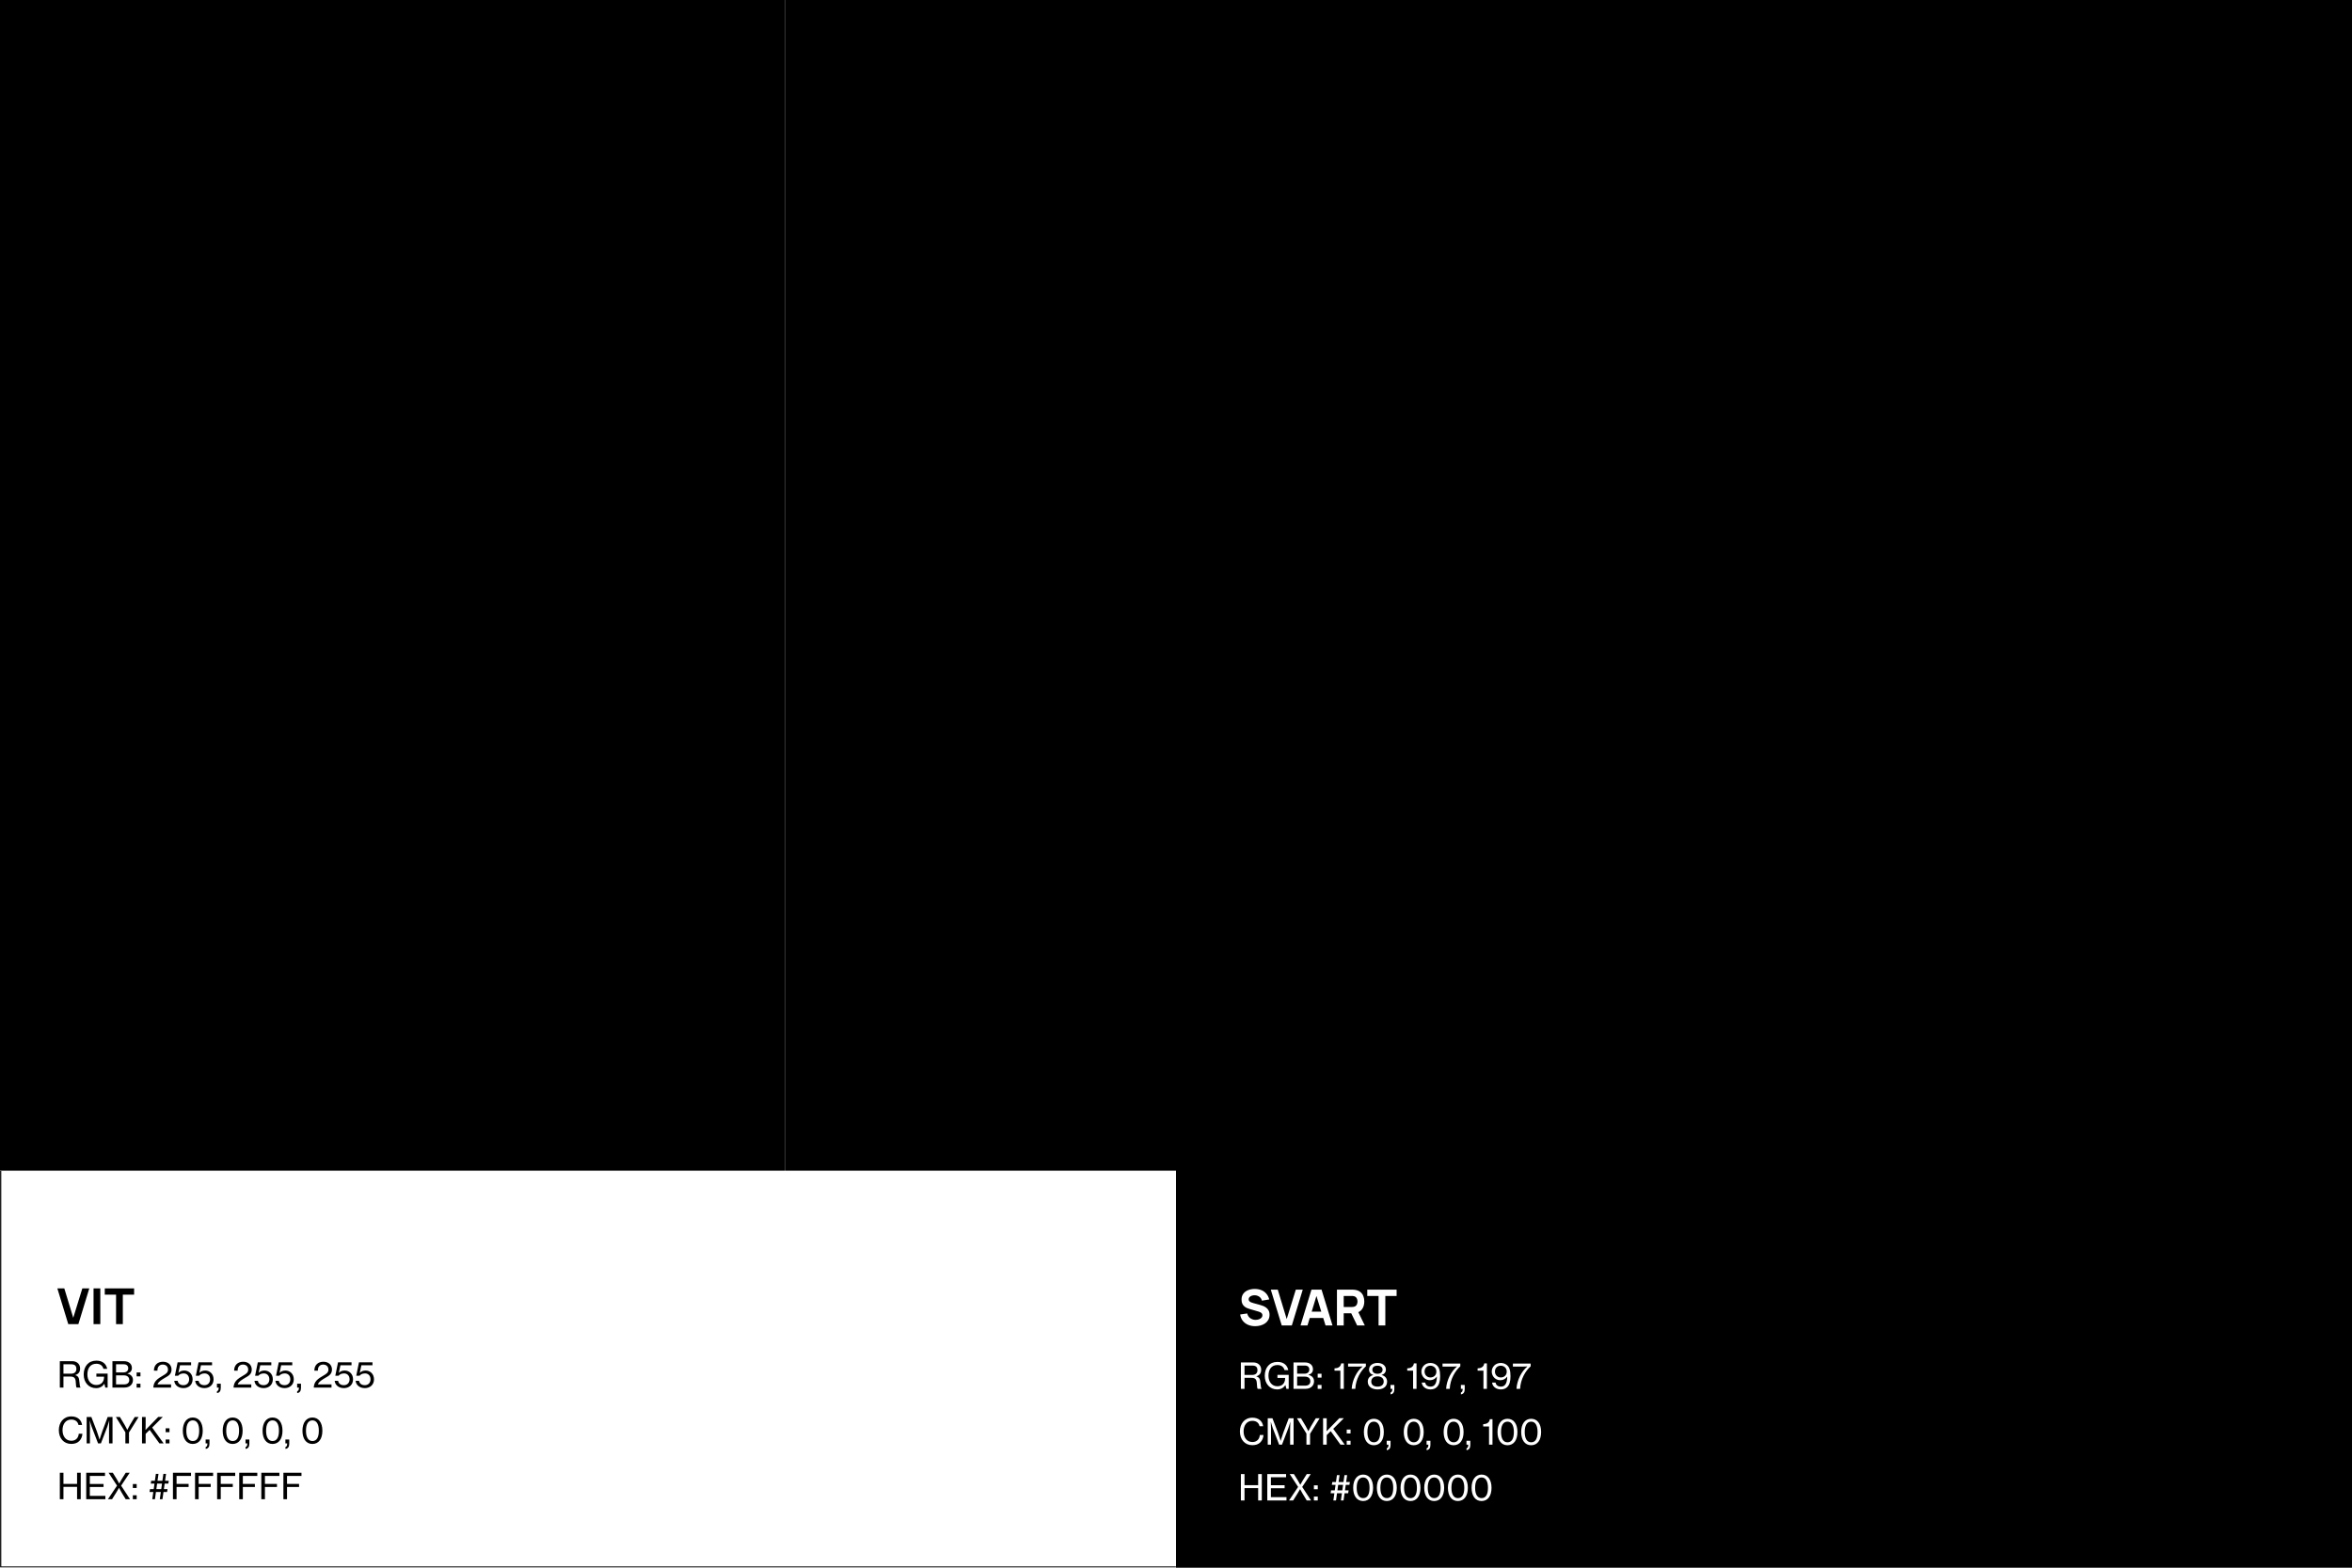 <svg width="1854" height="1236" viewBox="0 0 1854 1236" fill="none" xmlns="http://www.w3.org/2000/svg">
<rect x="0" y="0" width="1854" height="1236" fill="#808080" stroke="none"/>
<g clip-path="url(#clip0_1_10504)">
<rect width="1854" height="1236" fill="white" style="fill:white;fill-opacity:1;"/>
<rect x="1235" width="619" height="928" fill="#B6C1D1" style="fill:#B6C1D1;fill:color(display-p3 0.715 0.757 0.821);fill-opacity:1;"/>
<rect width="619" height="924" fill="#A04120" style="fill:#A04120;fill:color(display-p3 0.627 0.255 0.126);fill-opacity:1;"/>
<rect x="619" width="618" height="925" fill="#E0BA41" style="fill:#E0BA41;fill:color(display-p3 0.878 0.729 0.255);fill-opacity:1;"/>
<mask id="path-4-inside-1_1_10504" fill="white">
<path d="M0 923H927V1236H0V923Z"/>
</mask>
<path d="M0 923H927V1236H0V923Z" fill="white" style="fill:white;fill-opacity:1;"/>
<path d="M0 1236H-1V1237H0V1236ZM927 1235H0V1237H927V1235ZM1 1236V923H-1V1236H1Z" fill="black" style="fill:black;fill-opacity:1;" mask="url(#path-4-inside-1_1_10504)"/>
<rect x="927" y="923" width="927" height="313" fill="black" style="fill:black;fill-opacity:1;"/>
<path d="M46.743 734V705.783H58.657C58.931 705.783 59.297 705.796 59.755 705.822C60.225 705.835 60.643 705.874 61.009 705.94C62.694 706.201 64.072 706.756 65.143 707.605C66.227 708.454 67.024 709.526 67.534 710.819C68.043 712.099 68.298 713.53 68.298 715.11C68.298 717.475 67.71 719.5 66.534 721.185C65.359 722.857 63.517 723.889 61.009 724.281L58.657 724.438H52.073V734H46.743ZM62.655 734L57.09 722.517L62.576 721.459L68.69 734H62.655ZM52.073 719.46H58.422C58.696 719.46 58.997 719.447 59.323 719.421C59.65 719.395 59.95 719.343 60.225 719.264C60.943 719.069 61.498 718.742 61.89 718.285C62.282 717.814 62.55 717.298 62.694 716.737C62.85 716.162 62.929 715.62 62.929 715.11C62.929 714.601 62.85 714.065 62.694 713.504C62.55 712.929 62.282 712.413 61.89 711.955C61.498 711.485 60.943 711.152 60.225 710.956C59.95 710.878 59.65 710.826 59.323 710.799C58.997 710.773 58.696 710.76 58.422 710.76H52.073V719.46ZM86.91 702.805V698.102H91.613V702.805H86.91ZM78.602 702.805V698.102H83.305V702.805H78.602ZM85.108 734.588C82.286 734.588 79.85 733.974 77.799 732.746C75.761 731.518 74.186 729.8 73.076 727.592C71.979 725.385 71.43 722.818 71.43 719.892C71.43 716.965 71.979 714.398 73.076 712.191C74.186 709.983 75.761 708.265 77.799 707.037C79.85 705.809 82.286 705.195 85.108 705.195C87.929 705.195 90.359 705.809 92.397 707.037C94.448 708.265 96.022 709.983 97.119 712.191C98.23 714.398 98.785 716.965 98.785 719.892C98.785 722.818 98.23 725.385 97.119 727.592C96.022 729.8 94.448 731.518 92.397 732.746C90.359 733.974 87.929 734.588 85.108 734.588ZM85.108 729.572C86.897 729.598 88.386 729.212 89.575 728.415C90.764 727.619 91.652 726.489 92.24 725.025C92.841 723.562 93.141 721.851 93.141 719.892C93.141 717.932 92.841 716.234 92.24 714.797C91.652 713.36 90.764 712.243 89.575 711.446C88.386 710.649 86.897 710.238 85.108 710.212C83.318 710.185 81.829 710.571 80.64 711.368C79.451 712.165 78.556 713.294 77.955 714.758C77.367 716.221 77.073 717.932 77.073 719.892C77.073 721.851 77.367 723.549 77.955 724.986C78.556 726.423 79.451 727.54 80.64 728.337C81.829 729.134 83.318 729.545 85.108 729.572ZM102.697 734V705.783H111.828C112.05 705.783 112.507 705.79 113.2 705.803C113.892 705.816 114.558 705.861 115.198 705.94C117.471 706.214 119.398 707.004 120.979 708.311C122.559 709.617 123.761 711.276 124.584 713.288C125.407 715.3 125.819 717.501 125.819 719.892C125.819 722.282 125.407 724.483 124.584 726.495C123.761 728.507 122.559 730.166 120.979 731.472C119.398 732.779 117.471 733.569 115.198 733.843C114.558 733.922 113.892 733.967 113.2 733.98C112.507 733.993 112.05 734 111.828 734H102.697ZM108.105 728.984H111.828C112.181 728.984 112.657 728.977 113.258 728.964C113.859 728.938 114.401 728.879 114.885 728.788C116.113 728.539 117.112 727.965 117.883 727.063C118.667 726.162 119.241 725.078 119.607 723.811C119.986 722.543 120.175 721.237 120.175 719.892C120.175 718.481 119.979 717.142 119.588 715.875C119.209 714.607 118.627 713.536 117.844 712.661C117.06 711.786 116.074 711.23 114.885 710.995C114.401 710.891 113.859 710.832 113.258 710.819C112.657 710.806 112.181 710.799 111.828 710.799H108.105V728.984Z" fill="#222222" style="fill:#222222;fill:color(display-p3 0.133 0.133 0.133);fill-opacity:1;"/>
<path d="M46.156 784V763.173H55.897C59.62 763.173 62.139 765.469 62.139 768.912C62.139 771.459 61.104 773.251 58.332 774.118V774.202C60.684 774.902 61.356 776.302 61.552 779.297C61.804 782.572 62.084 783.58 62.503 783.86V784H59.452C58.976 783.608 58.92 782.656 58.696 779.325C58.5 776.386 57.269 775.322 54.553 775.322H49.011V784H46.156ZM49.011 765.637V773.027H54.973C57.801 773.027 59.2 771.599 59.2 769.332C59.2 766.896 58.053 765.637 55.113 765.637H49.011ZM82.02 784L81.264 781.061H81.18C79.697 783.328 77.457 784.448 74.742 784.448C71.831 784.448 69.395 783.328 67.688 781.425C65.952 779.521 64.972 776.834 64.972 773.671C64.972 770.535 65.896 767.764 67.632 765.805C69.311 763.901 71.775 762.753 74.994 762.753C79.892 762.753 82.72 765.385 83.504 769.22H80.536C79.921 766.868 78.157 765.217 74.966 765.217C70.095 765.217 67.883 768.884 67.883 773.671C67.883 778.625 70.767 781.957 74.882 781.957C79.025 781.957 80.984 779.157 81.012 775.854V775.406H74.966V772.971H83.84V784H82.02ZM87.626 784V763.173H96.583C98.739 763.173 100.39 763.761 101.566 764.937C102.434 765.833 102.966 767.036 102.966 768.548C102.966 770.815 101.678 772.271 99.439 772.915V772.999C101.986 773.587 103.806 775.266 103.806 778.009C103.806 779.661 103.218 781.061 102.21 782.068C101.034 783.3 99.243 784 97.003 784H87.626ZM90.481 772.047H96.192C98.627 772.047 100.083 770.843 100.083 768.744C100.083 766.784 98.767 765.637 96.527 765.637H90.481V772.047ZM90.481 781.481H96.835C98.263 781.481 99.299 781.117 99.971 780.445C100.558 779.885 100.894 779.073 100.894 778.093C100.894 775.602 99.131 774.37 96.667 774.37H90.481V781.481ZM106.694 775.154V772.075H109.717V775.154H106.694ZM106.694 784V780.921H109.717V784H106.694ZM124.562 784V769.64H119.943V767.848C122.462 767.792 124.814 766.84 125.178 763.929H127.277V784H124.562ZM139.106 784.448C136.866 784.448 135.215 783.72 134.011 782.544C131.939 780.641 131.24 777.926 131.24 773.923C131.24 770.815 131.911 768.212 133.227 766.392C134.543 764.601 136.474 763.593 139.05 763.593C143.053 763.593 145.04 766.252 145.404 768.716H142.745C142.549 767.344 141.345 765.805 139.106 765.805C135.355 765.805 133.927 768.828 133.787 774.006H133.843C135.159 771.823 136.922 770.871 139.33 770.871C142.997 770.871 145.936 773.867 145.964 777.59C145.992 781.369 142.941 784.448 139.106 784.448ZM139.05 782.292C141.569 782.292 143.445 780.417 143.445 777.674C143.445 774.93 141.513 773.055 138.966 773.055C136.194 773.055 134.291 774.874 134.291 777.646C134.291 780.389 136.362 782.292 139.05 782.292ZM156.601 784.448C151.674 784.448 148.763 780.361 148.763 774.006C148.763 767.568 151.87 763.593 156.629 763.593C161.415 763.593 164.467 767.512 164.467 774.006C164.467 780.361 161.611 784.448 156.601 784.448ZM156.629 782.152C160.1 782.152 161.667 779.045 161.667 774.006C161.667 769.052 160.016 765.861 156.629 765.861C153.214 765.861 151.534 768.996 151.534 774.006C151.534 778.961 153.214 782.152 156.629 782.152ZM166.779 788.339V786.883C167.563 786.603 168.151 786.043 168.151 784.28V784H166.751V780.921H169.774V784.28C169.774 786.743 168.767 788.087 166.779 788.339ZM188.066 784.448C185.827 784.448 184.175 783.72 182.971 782.544C180.9 780.641 180.2 777.926 180.2 773.923C180.2 770.815 180.872 768.212 182.188 766.392C183.503 764.601 185.435 763.593 188.01 763.593C192.013 763.593 194.001 766.252 194.365 768.716H191.705C191.509 767.344 190.306 765.805 188.066 765.805C184.315 765.805 182.887 768.828 182.747 774.006H182.803C184.119 771.823 185.883 770.871 188.29 770.871C191.957 770.871 194.896 773.867 194.924 777.59C194.952 781.369 191.901 784.448 188.066 784.448ZM188.01 782.292C190.53 782.292 192.405 780.417 192.405 777.674C192.405 774.93 190.474 773.055 187.926 773.055C185.155 773.055 183.251 774.874 183.251 777.646C183.251 780.389 185.323 782.292 188.01 782.292ZM204.385 784.42C200.187 784.42 197.387 781.873 197.135 778.653H199.795C200.214 780.669 201.614 782.096 204.329 782.096C207.101 782.096 208.864 780.249 208.864 777.422C208.864 774.538 206.933 772.831 204.553 772.831C202.342 772.831 200.942 773.727 200.187 774.678H197.611L199.767 764.069H210.404V766.42H201.67L200.382 772.355H200.438C201.558 771.207 203.014 770.563 205.057 770.563C208.416 770.563 211.608 773.083 211.608 777.478C211.608 781.761 208.528 784.42 204.385 784.42ZM214.291 788.339V786.883C215.074 786.603 215.662 786.043 215.662 784.28V784H214.263V780.921H217.286V784.28C217.286 786.743 216.278 788.087 214.291 788.339ZM234.99 784.448C232.75 784.448 230.791 783.832 229.363 782.656C227.908 781.481 227.04 779.745 227.012 777.534H229.643C229.727 780.473 231.687 782.236 234.906 782.236C237.565 782.236 239.441 780.893 239.441 778.177C239.441 775.742 237.621 774.454 234.402 774.454H233.142V772.383H234.374C237.341 772.383 238.881 771.123 238.881 769.052C238.881 766.952 237.033 765.693 234.71 765.693C231.911 765.693 230.287 767.512 230.259 770.003H227.656C227.684 766.252 230.343 763.593 234.794 763.593C238.545 763.593 241.512 765.637 241.512 769.08C241.512 771.319 240.169 772.607 238.209 773.251V773.335C240.98 774.062 242.212 775.826 242.212 778.401C242.212 782.292 239.049 784.448 234.99 784.448ZM244.515 784C244.627 781.593 245.439 779.885 246.643 778.513C248.155 776.834 250.226 775.686 252.13 774.538C254.621 773.111 256.077 772.103 256.077 769.808C256.077 767.456 254.481 765.861 251.934 765.861C250.59 765.861 249.61 766.28 248.882 767.092C248.099 767.904 247.763 768.996 247.763 770.675H244.991C244.991 768.436 245.635 766.84 246.839 765.609C248.071 764.293 249.974 763.621 252.158 763.621C256.245 763.621 258.876 766.224 258.876 769.752C258.876 773.447 256.44 774.734 253.445 776.442C251.374 777.702 248.658 779.213 247.875 781.285L247.819 781.509H258.512V784H244.515ZM55.169 828.42C49.235 828.42 45.372 823.885 45.372 817.587C45.372 811.456 49.067 806.725 55.253 806.725C57.689 806.725 59.648 807.425 61.048 808.573C62.531 809.777 63.427 811.484 63.707 813.472H60.852C60.376 810.924 58.388 809.217 55.197 809.217C50.774 809.217 48.283 812.8 48.283 817.587C48.283 822.569 51.026 825.929 55.225 825.929C59.004 825.929 60.824 823.381 61.076 820.414H63.931C63.903 822.485 62.923 824.781 61.44 826.208C59.984 827.664 57.857 828.42 55.169 828.42ZM67.314 828V807.173H71.009L75.348 818.482C76.188 820.75 77.448 825.005 77.448 825.005H77.504C77.504 825.005 78.791 820.778 79.631 818.482L83.886 807.173H87.693V828H84.95V815.403C84.95 813.556 85.118 810.056 85.118 810.056H85.062C85.062 810.056 84.222 813.192 83.606 814.815L78.54 828H76.3L71.233 814.815C70.645 813.192 69.778 810.056 69.778 810.056H69.722C69.722 810.056 69.89 813.556 69.89 815.403V828H67.314ZM97.823 828V819.266L90.321 807.173H93.512L97.263 813.444C98.131 814.927 99.306 817.335 99.306 817.335H99.362C99.362 817.335 100.566 814.927 101.434 813.444L105.213 807.173H108.264L100.678 819.406V828H97.823ZM110.944 828V807.173H113.799V813.612C113.799 815.011 113.743 816.439 113.687 817.447L123.737 807.145H127.32L118.95 815.515L127.992 828H124.661L116.963 817.363L113.799 820.47V828H110.944ZM129.575 819.154V816.075H132.598V819.154H129.575ZM129.575 828V824.921H132.598V828H129.575ZM150.942 828.448C146.015 828.448 143.104 824.361 143.104 818.006C143.104 811.568 146.211 807.593 150.97 807.593C155.757 807.593 158.808 811.512 158.808 818.006C158.808 824.361 155.953 828.448 150.942 828.448ZM150.97 826.152C154.441 826.152 156.009 823.045 156.009 818.006C156.009 813.052 154.357 809.861 150.97 809.861C147.555 809.861 145.875 812.996 145.875 818.006C145.875 822.961 147.555 826.152 150.97 826.152ZM161.12 832.339V830.883C161.904 830.603 162.492 830.043 162.492 828.28V828H161.092V824.921H164.115V828.28C164.115 830.743 163.108 832.087 161.12 832.339ZM181.82 828.448C179.58 828.448 177.621 827.832 176.193 826.656C174.737 825.481 173.87 823.745 173.842 821.534H176.473C176.557 824.473 178.516 826.236 181.736 826.236C184.395 826.236 186.27 824.893 186.27 822.177C186.27 819.742 184.451 818.454 181.232 818.454H179.972V816.383H181.204C184.171 816.383 185.711 815.123 185.711 813.052C185.711 810.952 183.863 809.693 181.54 809.693C178.74 809.693 177.117 811.512 177.089 814.003H174.485C174.513 810.252 177.173 807.593 181.624 807.593C185.375 807.593 188.342 809.637 188.342 813.08C188.342 815.319 186.998 816.607 185.039 817.251V817.335C187.81 818.062 189.042 819.826 189.042 822.401C189.042 826.292 185.879 828.448 181.82 828.448ZM193.538 828C193.958 821.002 197.625 814.031 202.132 810.392V810.336C202.132 810.336 200.565 810.448 198.465 810.448H190.711V808.069H204.736V810.224C200.705 813.808 196.786 820.19 196.394 828H193.538ZM205.215 832.339V830.883C205.999 830.603 206.586 830.043 206.586 828.28V828H205.187V824.921H208.21V828.28C208.21 830.743 207.202 832.087 205.215 832.339ZM225.298 828.42C221.099 828.42 218.3 825.873 218.048 822.653H220.707C221.127 824.669 222.527 826.096 225.242 826.096C228.014 826.096 229.777 824.249 229.777 821.422C229.777 818.538 227.846 816.831 225.466 816.831C223.255 816.831 221.855 817.727 221.099 818.678H218.524L220.679 808.069H231.317V810.42H222.583L221.295 816.355H221.351C222.471 815.207 223.927 814.563 225.97 814.563C229.329 814.563 232.52 817.083 232.52 821.478C232.52 825.761 229.441 828.42 225.298 828.42ZM242.985 828.448C238.059 828.448 235.147 824.361 235.147 818.006C235.147 811.568 238.255 807.593 243.013 807.593C247.8 807.593 250.851 811.512 250.851 818.006C250.851 824.361 247.996 828.448 242.985 828.448ZM243.013 826.152C246.485 826.152 248.052 823.045 248.052 818.006C248.052 813.052 246.401 809.861 243.013 809.861C239.598 809.861 237.919 812.996 237.919 818.006C237.919 822.961 239.598 826.152 243.013 826.152ZM253.164 832.339V830.883C253.948 830.603 254.535 830.043 254.535 828.28V828H253.136V824.921H256.159V828.28C256.159 830.743 255.151 832.087 253.164 832.339ZM273.863 828.448C271.624 828.448 269.664 827.832 268.236 826.656C266.781 825.481 265.913 823.745 265.885 821.534H268.516C268.6 824.473 270.56 826.236 273.779 826.236C276.438 826.236 278.314 824.893 278.314 822.177C278.314 819.742 276.494 818.454 273.275 818.454H272.016V816.383H273.247C276.214 816.383 277.754 815.123 277.754 813.052C277.754 810.952 275.907 809.693 273.583 809.693C270.784 809.693 269.16 811.512 269.132 814.003H266.529C266.557 810.252 269.216 807.593 273.667 807.593C277.418 807.593 280.385 809.637 280.385 813.08C280.385 815.319 279.042 816.607 277.082 817.251V817.335C279.854 818.062 281.085 819.826 281.085 822.401C281.085 826.292 277.922 828.448 273.863 828.448ZM285.582 828C286.002 821.002 289.669 814.031 294.176 810.392V810.336C294.176 810.336 292.608 810.448 290.509 810.448H282.755V808.069H296.779V810.224C292.748 813.808 288.829 820.19 288.437 828H285.582ZM46.156 872V851.173H49.011V859.935H59.76V851.173H62.643V872H59.76V862.258H49.011V872H46.156ZM66.959 872V851.173H81.767V853.693H69.814V859.991H80.62V862.37H69.814V869.397H82.075V872H66.959ZM84.091 872L91.257 861.307L84.623 851.173H87.926L91.033 856.184C91.845 857.5 92.937 859.599 92.937 859.599H92.993C92.993 859.599 94.113 857.5 94.952 856.184L98.088 851.173H101.223L94.477 861.335L101.475 872H98.06L94.756 866.569C93.945 865.226 92.853 863.098 92.853 863.098H92.797C92.797 863.098 91.621 865.226 90.753 866.569L87.338 872H84.091ZM103.714 863.154V860.075H106.737V863.154H103.714ZM103.714 872V868.921H106.737V872H103.714ZM117.859 859.711L118.195 857.472H121.078L121.862 852.041H123.933L123.15 857.472H127.013L127.797 852.041H129.896L129.112 857.472H132.051L131.688 859.711H128.804L128.188 864.05H131.072L130.708 866.317H127.88L127.069 872H124.969L125.781 866.317H121.918L121.134 872H119.035L119.846 866.317H116.879L117.243 864.05H120.154L120.77 859.711H117.859ZM122.842 859.711L122.254 864.05H126.089L126.705 859.711H122.842ZM133.705 872L141.319 851.173H144.51L152.18 872H149.045L146.974 865.926H138.772L136.644 872H133.705ZM141.599 857.864L139.556 863.686H146.218L144.23 857.864C143.531 855.848 142.971 853.441 142.971 853.441H142.887C142.887 853.441 142.271 855.932 141.599 857.864ZM162.041 872.448C157.114 872.448 154.203 868.361 154.203 862.006C154.203 855.568 157.31 851.593 162.069 851.593C166.856 851.593 169.907 855.512 169.907 862.006C169.907 868.361 167.051 872.448 162.041 872.448ZM162.069 870.152C165.54 870.152 167.107 867.045 167.107 862.006C167.107 857.052 165.456 853.861 162.069 853.861C158.654 853.861 156.974 856.996 156.974 862.006C156.974 866.961 158.654 870.152 162.069 870.152ZM182.223 872V867.157H172.566V864.75L182.643 851.845H184.855V865.058H188.102V867.157H184.855V872H182.223ZM174.749 865.17C174.749 865.17 176.569 865.058 177.717 865.058H182.223V858.283C182.223 857.22 182.363 855.344 182.363 855.344H182.307C182.307 855.344 181.384 856.912 180.572 857.947L176.877 862.65C176.093 863.63 174.749 865.114 174.749 865.114V865.17ZM193.806 872V857.64H189.187V855.848C191.707 855.792 194.058 854.84 194.422 851.929H196.522V872H193.806ZM200.12 872C200.232 869.593 201.044 867.885 202.248 866.513C203.759 864.834 205.831 863.686 207.734 862.538C210.226 861.111 211.681 860.103 211.681 857.808C211.681 855.456 210.086 853.861 207.538 853.861C206.195 853.861 205.215 854.28 204.487 855.092C203.703 855.904 203.367 856.996 203.367 858.675H200.596C200.596 856.436 201.24 854.84 202.444 853.609C203.675 852.293 205.579 851.621 207.762 851.621C211.849 851.621 214.481 854.224 214.481 857.752C214.481 861.447 212.045 862.734 209.05 864.442C206.979 865.702 204.263 867.213 203.479 869.285L203.423 869.509H214.117V872H200.12ZM225.052 872.448C220.126 872.448 217.214 868.361 217.214 862.006C217.214 855.568 220.322 851.593 225.08 851.593C229.867 851.593 232.918 855.512 232.918 862.006C232.918 868.361 230.063 872.448 225.052 872.448ZM225.08 870.152C228.552 870.152 230.119 867.045 230.119 862.006C230.119 857.052 228.468 853.861 225.08 853.861C221.665 853.861 219.986 856.996 219.986 862.006C219.986 866.961 221.665 870.152 225.08 870.152Z" fill="#222222" style="fill:#222222;fill:color(display-p3 0.133 0.133 0.133);fill-opacity:1;"/>
<path d="M672.5 734.588C670.724 734.588 669.032 734.274 667.425 733.647C665.818 733.007 664.395 732.067 663.154 730.826C661.926 729.585 660.952 728.05 660.234 726.221C659.528 724.392 659.176 722.282 659.176 719.892C659.176 716.769 659.77 714.117 660.959 711.936C662.161 709.741 663.767 708.069 665.779 706.92C667.804 705.77 670.044 705.195 672.5 705.195C676.132 705.195 678.986 706.038 681.063 707.723C683.141 709.408 684.532 711.792 685.237 714.875L679.79 715.659C679.28 714.013 678.444 712.7 677.282 711.72C676.132 710.728 674.656 710.225 672.853 710.212C671.063 710.185 669.574 710.571 668.385 711.368C667.197 712.165 666.302 713.294 665.701 714.758C665.113 716.221 664.819 717.932 664.819 719.892C664.819 721.851 665.113 723.549 665.701 724.986C666.302 726.423 667.197 727.54 668.385 728.337C669.574 729.134 671.063 729.545 672.853 729.572C674.068 729.598 675.165 729.389 676.145 728.944C677.138 728.5 677.974 727.801 678.653 726.848C679.333 725.894 679.816 724.673 680.103 723.183H675.636V719.069H685.786C685.812 719.238 685.832 719.539 685.845 719.97C685.858 720.401 685.864 720.649 685.864 720.715C685.864 723.419 685.316 725.816 684.218 727.906C683.121 729.996 681.573 731.636 679.574 732.824C677.576 734 675.218 734.588 672.5 734.588ZM701.274 734.588C699.001 734.588 697.003 734.131 695.278 733.216C693.554 732.289 692.208 730.989 691.242 729.317C690.275 727.645 689.792 725.679 689.792 723.419V705.822L695.2 705.783V723.379C695.2 724.307 695.357 725.15 695.67 725.907C695.984 726.665 696.415 727.318 696.963 727.867C697.525 728.415 698.172 728.84 698.903 729.14C699.648 729.428 700.438 729.572 701.274 729.572C702.136 729.572 702.933 729.421 703.665 729.121C704.41 728.82 705.056 728.396 705.605 727.847C706.153 727.298 706.578 726.645 706.879 725.888C707.192 725.13 707.349 724.294 707.349 723.379V705.783H712.757V723.419C712.757 725.679 712.274 727.645 711.307 729.317C710.34 730.989 708.995 732.289 707.27 733.216C705.546 734.131 703.547 734.588 701.274 734.588ZM718.619 734V705.783H723.949V729.023H736.098V734H718.619Z" fill="black" style="fill:black;fill-opacity:1;"/>
<path d="M660.155 784V763.173H669.897C673.62 763.173 676.139 765.469 676.139 768.912C676.139 771.459 675.104 773.251 672.332 774.118V774.202C674.684 774.902 675.356 776.302 675.552 779.297C675.804 782.572 676.084 783.58 676.503 783.86V784H673.452C672.976 783.608 672.92 782.656 672.696 779.325C672.5 776.386 671.269 775.322 668.553 775.322H663.011V784H660.155ZM663.011 765.637V773.027H668.973C671.801 773.027 673.2 771.599 673.2 769.332C673.2 766.896 672.053 765.637 669.113 765.637H663.011ZM696.02 784L695.264 781.061H695.18C693.697 783.328 691.457 784.448 688.742 784.448C685.831 784.448 683.395 783.328 681.688 781.425C679.952 779.521 678.972 776.834 678.972 773.671C678.972 770.535 679.896 767.764 681.632 765.805C683.311 763.901 685.775 762.753 688.994 762.753C693.893 762.753 696.72 765.385 697.504 769.22H694.536C693.921 766.868 692.157 765.217 688.966 765.217C684.095 765.217 681.884 768.884 681.884 773.671C681.884 778.625 684.767 781.957 688.882 781.957C693.025 781.957 694.984 779.157 695.012 775.854V775.406H688.966V772.971H697.84V784H696.02ZM701.626 784V763.173H710.583C712.739 763.173 714.39 763.761 715.566 764.937C716.434 765.833 716.966 767.036 716.966 768.548C716.966 770.815 715.678 772.271 713.439 772.915V772.999C715.986 773.587 717.806 775.266 717.806 778.009C717.806 779.661 717.218 781.061 716.21 782.068C715.034 783.3 713.243 784 711.003 784H701.626ZM704.481 772.047H710.191C712.627 772.047 714.083 770.843 714.083 768.744C714.083 766.784 712.767 765.637 710.527 765.637H704.481V772.047ZM704.481 781.481H710.835C712.263 781.481 713.299 781.117 713.971 780.445C714.558 779.885 714.894 779.073 714.894 778.093C714.894 775.602 713.131 774.37 710.667 774.37H704.481V781.481ZM720.694 775.154V772.075H723.717V775.154H720.694ZM720.694 784V780.921H723.717V784H720.694ZM733.859 784C733.971 781.593 734.783 779.885 735.986 778.513C737.498 776.834 739.57 775.686 741.473 774.538C743.964 773.111 745.42 772.103 745.42 769.808C745.42 767.456 743.824 765.861 741.277 765.861C739.933 765.861 738.954 766.28 738.226 767.092C737.442 767.904 737.106 768.996 737.106 770.675H734.335C734.335 768.436 734.979 766.84 736.182 765.609C737.414 764.293 739.318 763.621 741.501 763.621C745.588 763.621 748.219 766.224 748.219 769.752C748.219 773.447 745.784 774.734 742.789 776.442C740.717 777.702 738.002 779.213 737.218 781.285L737.162 781.509H747.855V784H733.859ZM750.589 784C750.701 781.593 751.513 779.885 752.717 778.513C754.228 776.834 756.3 775.686 758.203 774.538C760.695 773.111 762.15 772.103 762.15 769.808C762.15 767.456 760.555 765.861 758.007 765.861C756.664 765.861 755.684 766.28 754.956 767.092C754.172 767.904 753.836 768.996 753.836 770.675H751.065C751.065 768.436 751.709 766.84 752.913 765.609C754.144 764.293 756.048 763.621 758.231 763.621C762.318 763.621 764.95 766.224 764.95 769.752C764.95 773.447 762.514 774.734 759.519 776.442C757.447 777.702 754.732 779.213 753.948 781.285L753.892 781.509H764.586V784H750.589ZM776.322 784V779.157H766.665V776.75L776.742 763.845H778.954V777.058H782.201V779.157H778.954V784H776.322ZM768.848 777.17C768.848 777.17 770.668 777.058 771.815 777.058H776.322V770.283C776.322 769.22 776.462 767.344 776.462 767.344H776.406C776.406 767.344 775.482 768.912 774.671 769.947L770.976 774.65C770.192 775.63 768.848 777.114 768.848 777.114V777.17ZM784.469 788.339V786.883C785.253 786.603 785.841 786.043 785.841 784.28V784H784.441V780.921H787.465V784.28C787.465 786.743 786.457 788.087 784.469 788.339ZM802.23 784V769.64H797.611V767.848C800.13 767.792 802.481 766.84 802.845 763.929H804.945V784H802.23ZM816.298 784.448C812.491 784.448 808.571 782.712 808.571 778.289C808.571 775.462 810.391 773.811 812.938 773.111V773.027C810.783 772.383 809.579 770.871 809.579 768.828C809.579 765.637 812.463 763.565 816.214 763.565C819.993 763.565 822.876 765.609 822.876 768.8C822.876 770.843 821.672 772.355 819.545 773.027V773.111C822.092 773.755 823.828 775.602 823.828 778.289C823.828 782.74 820.105 784.448 816.298 784.448ZM816.214 772.103C818.705 772.103 820.245 770.899 820.245 768.912C820.245 766.924 818.705 765.749 816.214 765.749C813.722 765.749 812.183 766.924 812.183 768.912C812.183 770.899 813.722 772.103 816.214 772.103ZM816.298 782.236C819.293 782.236 821.14 780.753 821.14 778.261C821.14 775.742 819.293 774.146 816.214 774.146C813.162 774.146 811.343 775.742 811.343 778.261C811.343 780.781 813.19 782.236 816.298 782.236ZM834.078 784.448C831.838 784.448 830.187 783.72 828.983 782.544C826.912 780.641 826.212 777.926 826.212 773.923C826.212 770.815 826.884 768.212 828.199 766.392C829.515 764.601 831.446 763.593 834.022 763.593C838.025 763.593 840.012 766.252 840.376 768.716H837.717C837.521 767.344 836.317 765.805 834.078 765.805C830.327 765.805 828.899 768.828 828.759 774.006H828.815C830.131 771.823 831.894 770.871 834.302 770.871C837.969 770.871 840.908 773.867 840.936 777.59C840.964 781.369 837.913 784.448 834.078 784.448ZM834.022 782.292C836.541 782.292 838.417 780.417 838.417 777.674C838.417 774.93 836.485 773.055 833.938 773.055C831.166 773.055 829.263 774.874 829.263 777.646C829.263 780.389 831.334 782.292 834.022 782.292ZM843.517 788.339V786.883C844.301 786.603 844.889 786.043 844.889 784.28V784H843.489V780.921H846.513V784.28C846.513 786.743 845.505 788.087 843.517 788.339ZM864.804 784.448C862.565 784.448 860.913 783.72 859.71 782.544C857.638 780.641 856.938 777.926 856.938 773.923C856.938 770.815 857.61 768.212 858.926 766.392C860.242 764.601 862.173 763.593 864.748 763.593C868.751 763.593 870.739 766.252 871.103 768.716H868.444C868.248 767.344 867.044 765.805 864.804 765.805C861.053 765.805 859.626 768.828 859.486 774.006H859.542C860.857 771.823 862.621 770.871 865.028 770.871C868.696 770.871 871.635 773.867 871.663 777.59C871.691 781.369 868.64 784.448 864.804 784.448ZM864.748 782.292C867.268 782.292 869.143 780.417 869.143 777.674C869.143 774.93 867.212 773.055 864.665 773.055C861.893 773.055 859.99 774.874 859.99 777.646C859.99 780.389 862.061 782.292 864.748 782.292ZM881.124 784.42C876.925 784.42 874.125 781.873 873.874 778.653H876.533C876.953 780.669 878.352 782.096 881.068 782.096C883.839 782.096 885.603 780.249 885.603 777.422C885.603 774.538 883.671 772.831 881.292 772.831C879.08 772.831 877.681 773.727 876.925 774.678H874.349L876.505 764.069H887.142V766.42H878.408L877.121 772.355H877.177C878.296 771.207 879.752 770.563 881.796 770.563C885.155 770.563 888.346 773.083 888.346 777.478C888.346 781.761 885.267 784.42 881.124 784.42ZM669.169 828.42C663.235 828.42 659.372 823.885 659.372 817.587C659.372 811.456 663.067 806.725 669.253 806.725C671.689 806.725 673.648 807.425 675.048 808.573C676.531 809.777 677.427 811.484 677.707 813.472H674.852C674.376 810.924 672.388 809.217 669.197 809.217C664.774 809.217 662.283 812.8 662.283 817.587C662.283 822.569 665.026 825.929 669.225 825.929C673.004 825.929 674.824 823.381 675.076 820.414H677.931C677.903 822.485 676.923 824.781 675.44 826.208C673.984 827.664 671.857 828.42 669.169 828.42ZM681.314 828V807.173H685.009L689.348 818.482C690.188 820.75 691.448 825.005 691.448 825.005H691.504C691.504 825.005 692.791 820.778 693.631 818.482L697.886 807.173H701.693V828H698.95V815.403C698.95 813.556 699.118 810.056 699.118 810.056H699.062C699.062 810.056 698.222 813.192 697.606 814.815L692.539 828H690.3L685.233 814.815C684.645 813.192 683.778 810.056 683.778 810.056H683.722C683.722 810.056 683.89 813.556 683.89 815.403V828H681.314ZM711.823 828V819.266L704.321 807.173H707.512L711.263 813.444C712.131 814.927 713.306 817.335 713.306 817.335H713.362C713.362 817.335 714.566 814.927 715.434 813.444L719.213 807.173H722.264L714.678 819.406V828H711.823ZM724.944 828V807.173H727.799V813.612C727.799 815.011 727.743 816.439 727.687 817.447L737.737 807.145H741.32L732.95 815.515L741.992 828H738.661L730.963 817.363L727.799 820.47V828H724.944ZM743.575 819.154V816.075H746.598V819.154H743.575ZM743.575 828V824.921H746.598V828H743.575ZM764.942 828.448C760.015 828.448 757.104 824.361 757.104 818.006C757.104 811.568 760.211 807.593 764.97 807.593C769.757 807.593 772.808 811.512 772.808 818.006C772.808 824.361 769.953 828.448 764.942 828.448ZM764.97 826.152C768.441 826.152 770.009 823.045 770.009 818.006C770.009 813.052 768.357 809.861 764.97 809.861C761.555 809.861 759.875 812.996 759.875 818.006C759.875 822.961 761.555 826.152 764.97 826.152ZM775.12 832.339V830.883C775.904 830.603 776.492 830.043 776.492 828.28V828H775.092V824.921H778.115V828.28C778.115 830.743 777.108 832.087 775.12 832.339ZM792.88 828V813.64H788.261V811.848C790.781 811.792 793.132 810.84 793.496 807.929H795.596V828H792.88ZM806.221 828.42C802.022 828.42 799.222 825.873 798.97 822.653H801.63C802.05 824.669 803.449 826.096 806.165 826.096C808.936 826.096 810.699 824.249 810.699 821.422C810.699 818.538 808.768 816.831 806.388 816.831C804.177 816.831 802.777 817.727 802.022 818.678H799.446L801.602 808.069H812.239V810.42H803.505L802.218 816.355H802.273C803.393 815.207 804.849 814.563 806.892 814.563C810.252 814.563 813.443 817.083 813.443 821.478C813.443 825.761 810.363 828.42 806.221 828.42ZM816.126 832.339V830.883C816.909 830.603 817.497 830.043 817.497 828.28V828H816.098V824.921H819.121V828.28C819.121 830.743 818.113 832.087 816.126 832.339ZM837.413 828.448C835.173 828.448 833.522 827.72 832.318 826.544C830.247 824.641 829.547 821.926 829.547 817.923C829.547 814.815 830.219 812.212 831.534 810.392C832.85 808.601 834.782 807.593 837.357 807.593C841.36 807.593 843.347 810.252 843.711 812.716H841.052C840.856 811.344 839.652 809.805 837.413 809.805C833.662 809.805 832.234 812.828 832.094 818.006H832.15C833.466 815.823 835.229 814.871 837.637 814.871C841.304 814.871 844.243 817.867 844.271 821.59C844.299 825.369 841.248 828.448 837.413 828.448ZM837.357 826.292C839.876 826.292 841.752 824.417 841.752 821.674C841.752 818.93 839.82 817.055 837.273 817.055C834.502 817.055 832.598 818.874 832.598 821.646C832.598 824.389 834.67 826.292 837.357 826.292ZM846.433 828C846.544 825.593 847.356 823.885 848.56 822.513C850.072 820.834 852.143 819.686 854.047 818.538C856.538 817.111 857.994 816.103 857.994 813.808C857.994 811.456 856.398 809.861 853.851 809.861C852.507 809.861 851.527 810.28 850.799 811.092C850.016 811.904 849.68 812.996 849.68 814.675H846.908C846.908 812.436 847.552 810.84 848.756 809.609C849.988 808.293 851.891 807.621 854.075 807.621C858.162 807.621 860.793 810.224 860.793 813.752C860.793 817.447 858.358 818.734 855.362 820.442C853.291 821.702 850.575 823.213 849.792 825.285L849.736 825.509H860.429V828H846.433ZM863.583 832.339V830.883C864.366 830.603 864.954 830.043 864.954 828.28V828H863.555V824.921H866.578V828.28C866.578 830.743 865.57 832.087 863.583 832.339ZM881.343 828V813.64H876.724V811.848C879.243 811.792 881.595 810.84 881.959 807.929H884.058V828H881.343ZM887.657 828C887.769 825.593 888.58 823.885 889.784 822.513C891.296 820.834 893.367 819.686 895.271 818.538C897.762 817.111 899.218 816.103 899.218 813.808C899.218 811.456 897.622 809.861 895.075 809.861C893.731 809.861 892.751 810.28 892.024 811.092C891.24 811.904 890.904 812.996 890.904 814.675H888.133C888.133 812.436 888.776 810.84 889.98 809.609C891.212 808.293 893.115 807.621 895.299 807.621C899.386 807.621 902.017 810.224 902.017 813.752C902.017 817.447 899.582 818.734 896.586 820.442C894.515 821.702 891.8 823.213 891.016 825.285L890.96 825.509H901.653V828H887.657ZM660.155 872V851.173H663.011V859.935H673.76V851.173H676.643V872H673.76V862.258H663.011V872H660.155ZM680.959 872V851.173H695.767V853.693H683.814V859.991H694.619V862.37H683.814V869.397H696.075V872H680.959ZM698.091 872L705.257 861.307L698.623 851.173H701.926L705.033 856.184C705.845 857.5 706.937 859.599 706.937 859.599H706.993C706.993 859.599 708.113 857.5 708.952 856.184L712.088 851.173H715.223L708.476 861.335L715.475 872H712.06L708.756 866.569C707.945 865.226 706.853 863.098 706.853 863.098H706.797C706.797 863.098 705.621 865.226 704.753 866.569L701.338 872H698.091ZM717.714 863.154V860.075H720.737V863.154H717.714ZM717.714 872V868.921H720.737V872H717.714ZM731.859 859.711L732.195 857.472H735.078L735.862 852.041H737.933L737.15 857.472H741.013L741.797 852.041H743.896L743.112 857.472H746.051L745.688 859.711H742.804L742.188 864.05H745.072L744.708 866.317H741.88L741.069 872H738.969L739.781 866.317H735.918L735.134 872H733.035L733.846 866.317H730.879L731.243 864.05H734.154L734.77 859.711H731.859ZM736.842 859.711L736.254 864.05H740.089L740.705 859.711H736.842ZM749.329 872V851.173H764.137V853.693H752.184V859.991H762.989V862.37H752.184V869.397H764.445V872H749.329ZM775.139 872.448C770.212 872.448 767.301 868.361 767.301 862.006C767.301 855.568 770.408 851.593 775.167 851.593C779.953 851.593 783.005 855.512 783.005 862.006C783.005 868.361 780.149 872.448 775.139 872.448ZM775.167 870.152C778.638 870.152 780.205 867.045 780.205 862.006C780.205 857.052 778.554 853.861 775.167 853.861C771.751 853.861 770.072 856.996 770.072 862.006C770.072 866.961 771.751 870.152 775.167 870.152ZM786.644 872V851.173H795.601C797.757 851.173 799.408 851.761 800.584 852.937C801.452 853.833 801.984 855.036 801.984 856.548C801.984 858.815 800.696 860.271 798.457 860.915V860.999C801.004 861.587 802.824 863.266 802.824 866.009C802.824 867.661 802.236 869.061 801.228 870.068C800.052 871.3 798.261 872 796.021 872H786.644ZM789.499 860.047H795.209C797.645 860.047 799.1 858.843 799.1 856.744C799.1 854.784 797.785 853.637 795.545 853.637H789.499V860.047ZM789.499 869.481H795.853C797.281 869.481 798.317 869.117 798.988 868.445C799.576 867.885 799.912 867.073 799.912 866.093C799.912 863.602 798.149 862.37 795.685 862.37H789.499V869.481ZM804.375 872L811.989 851.173H815.18L822.85 872H819.715L817.643 865.926H809.441L807.314 872H804.375ZM812.269 857.864L810.225 863.686H816.887L814.9 857.864C814.2 855.848 813.64 853.441 813.64 853.441H813.556C813.556 853.441 812.94 855.932 812.269 857.864ZM834.222 872V867.157H824.564V864.75L834.642 851.845H836.853V865.058H840.1V867.157H836.853V872H834.222ZM826.748 865.17C826.748 865.17 828.567 865.058 829.715 865.058H834.222V858.283C834.222 857.22 834.362 855.344 834.362 855.344H834.306C834.306 855.344 833.382 856.912 832.57 857.947L828.875 862.65C828.091 863.63 826.748 865.114 826.748 865.114V865.17ZM845.805 872V857.64H841.186V855.848C843.705 855.792 846.057 854.84 846.42 851.929H848.52V872H845.805Z" fill="black" style="fill:black;fill-opacity:1;"/>
<path d="M53.818 1044L45.196 1015.78H50.683L57.737 1038.98L64.909 1015.78H70.395L61.773 1044H53.818ZM73.739 1044V1015.78H79.069V1044H73.739ZM91.488 1044V1020.76H82.592V1015.78H105.714V1020.76H96.818V1044H91.488Z" fill="black" style="fill:black;fill-opacity:1;"/>
<path d="M47.156 1094V1073.17H56.897C60.62 1073.17 63.139 1075.47 63.139 1078.91C63.139 1081.46 62.104 1083.25 59.332 1084.12V1084.2C61.684 1084.9 62.356 1086.3 62.552 1089.3C62.804 1092.57 63.084 1093.58 63.503 1093.86V1094H60.452C59.976 1093.61 59.92 1092.66 59.696 1089.33C59.5 1086.39 58.269 1085.32 55.553 1085.32H50.011V1094H47.156ZM50.011 1075.64V1083.03H55.973C58.801 1083.03 60.2 1081.6 60.2 1079.33C60.2 1076.9 59.053 1075.64 56.113 1075.64H50.011ZM83.02 1094L82.264 1091.06H82.18C80.697 1093.33 78.457 1094.45 75.742 1094.45C72.831 1094.45 70.395 1093.33 68.688 1091.42C66.952 1089.52 65.972 1086.83 65.972 1083.67C65.972 1080.54 66.896 1077.76 68.632 1075.8C70.311 1073.9 72.775 1072.75 75.994 1072.75C80.892 1072.75 83.72 1075.38 84.504 1079.22H81.536C80.921 1076.87 79.157 1075.22 75.966 1075.22C71.095 1075.22 68.883 1078.88 68.883 1083.67C68.883 1088.63 71.767 1091.96 75.882 1091.96C80.025 1091.96 81.984 1089.16 82.012 1085.85V1085.41H75.966V1082.97H84.84V1094H83.02ZM88.626 1094V1073.17H97.583C99.739 1073.17 101.39 1073.76 102.566 1074.94C103.434 1075.83 103.966 1077.04 103.966 1078.55C103.966 1080.82 102.678 1082.27 100.439 1082.91V1083C102.986 1083.59 104.806 1085.27 104.806 1088.01C104.806 1089.66 104.218 1091.06 103.21 1092.07C102.034 1093.3 100.243 1094 98.003 1094H88.626ZM91.481 1082.05H97.192C99.627 1082.05 101.083 1080.84 101.083 1078.74C101.083 1076.78 99.767 1075.64 97.527 1075.64H91.481V1082.05ZM91.481 1091.48H97.835C99.263 1091.48 100.299 1091.12 100.971 1090.44C101.558 1089.89 101.894 1089.07 101.894 1088.09C101.894 1085.6 100.131 1084.37 97.667 1084.37H91.481V1091.48ZM107.694 1085.15V1082.07H110.717V1085.15H107.694ZM107.694 1094V1090.92H110.717V1094H107.694ZM120.859 1094C120.971 1091.59 121.783 1089.89 122.986 1088.51C124.498 1086.83 126.57 1085.69 128.473 1084.54C130.964 1083.11 132.42 1082.1 132.42 1079.81C132.42 1077.46 130.824 1075.86 128.277 1075.86C126.933 1075.86 125.954 1076.28 125.226 1077.09C124.442 1077.9 124.106 1079 124.106 1080.68H121.335C121.335 1078.44 121.979 1076.84 123.182 1075.61C124.414 1074.29 126.318 1073.62 128.501 1073.62C132.588 1073.62 135.219 1076.22 135.219 1079.75C135.219 1083.45 132.784 1084.73 129.789 1086.44C127.717 1087.7 125.002 1089.21 124.218 1091.28L124.162 1091.51H134.855V1094H120.859ZM144.615 1094.42C140.416 1094.42 137.617 1091.87 137.365 1088.65H140.025C140.444 1090.67 141.844 1092.1 144.559 1092.1C147.331 1092.1 149.094 1090.25 149.094 1087.42C149.094 1084.54 147.163 1082.83 144.783 1082.83C142.572 1082.83 141.172 1083.73 140.416 1084.68H137.841L139.997 1074.07H150.634V1076.42H141.9L140.612 1082.35H140.668C141.788 1081.21 143.244 1080.56 145.287 1080.56C148.646 1080.56 151.838 1083.08 151.838 1087.48C151.838 1091.76 148.758 1094.42 144.615 1094.42ZM161.127 1094.42C156.928 1094.42 154.129 1091.87 153.877 1088.65H156.536C156.956 1090.67 158.356 1092.1 161.071 1092.1C163.842 1092.1 165.606 1090.25 165.606 1087.42C165.606 1084.54 163.674 1082.83 161.295 1082.83C159.083 1082.83 157.684 1083.73 156.928 1084.68H154.353L156.508 1074.07H167.145V1076.42H158.412L157.124 1082.35H157.18C158.3 1081.21 159.755 1080.56 161.799 1080.56C165.158 1080.56 168.349 1083.08 168.349 1087.48C168.349 1091.76 165.27 1094.42 161.127 1094.42ZM171.032 1098.34V1096.88C171.816 1096.6 172.404 1096.04 172.404 1094.28V1094H171.004V1090.92H174.027V1094.28C174.027 1096.74 173.02 1098.09 171.032 1098.34ZM184.089 1094C184.201 1091.59 185.013 1089.89 186.217 1088.51C187.728 1086.83 189.8 1085.69 191.703 1084.54C194.195 1083.11 195.65 1082.1 195.65 1079.81C195.65 1077.46 194.055 1075.86 191.507 1075.86C190.164 1075.86 189.184 1076.28 188.456 1077.09C187.672 1077.9 187.337 1079 187.337 1080.68H184.565C184.565 1078.44 185.209 1076.84 186.413 1075.61C187.644 1074.29 189.548 1073.62 191.731 1073.62C195.818 1073.62 198.45 1076.22 198.45 1079.75C198.45 1083.45 196.014 1084.73 193.019 1086.44C190.948 1087.7 188.232 1089.21 187.448 1091.28L187.392 1091.51H198.086V1094H184.089ZM207.846 1094.42C203.647 1094.42 200.848 1091.87 200.596 1088.65H203.255C203.675 1090.67 205.074 1092.1 207.79 1092.1C210.561 1092.1 212.325 1090.25 212.325 1087.42C212.325 1084.54 210.393 1082.83 208.014 1082.83C205.802 1082.83 204.403 1083.73 203.647 1084.68H201.071L203.227 1074.07H213.864V1076.42H205.13L203.843 1082.35H203.899C205.018 1081.21 206.474 1080.56 208.518 1080.56C211.877 1080.56 215.068 1083.08 215.068 1087.48C215.068 1091.76 211.989 1094.42 207.846 1094.42ZM224.357 1094.42C220.158 1094.42 217.359 1091.87 217.107 1088.65H219.766C220.186 1090.67 221.586 1092.1 224.301 1092.1C227.073 1092.1 228.836 1090.25 228.836 1087.42C228.836 1084.54 226.905 1082.83 224.525 1082.83C222.314 1082.83 220.914 1083.73 220.158 1084.68H217.583L219.738 1074.07H230.376V1076.42H221.642L220.354 1082.35H220.41C221.53 1081.21 222.986 1080.56 225.029 1080.56C228.388 1080.56 231.58 1083.08 231.58 1087.48C231.58 1091.76 228.5 1094.42 224.357 1094.42ZM234.262 1098.34V1096.88C235.046 1096.6 235.634 1096.04 235.634 1094.28V1094H234.234V1090.92H237.258V1094.28C237.258 1096.74 236.25 1098.09 234.262 1098.34ZM247.32 1094C247.432 1091.59 248.243 1089.89 249.447 1088.51C250.959 1086.83 253.03 1085.69 254.934 1084.54C257.425 1083.11 258.881 1082.1 258.881 1079.81C258.881 1077.46 257.285 1075.86 254.738 1075.86C253.394 1075.86 252.414 1076.28 251.687 1077.09C250.903 1077.9 250.567 1079 250.567 1080.68H247.796C247.796 1078.44 248.439 1076.84 249.643 1075.61C250.875 1074.29 252.778 1073.62 254.962 1073.62C259.049 1073.62 261.68 1076.22 261.68 1079.75C261.68 1083.45 259.245 1084.73 256.249 1086.44C254.178 1087.7 251.463 1089.21 250.679 1091.28L250.623 1091.51H261.316V1094H247.32ZM271.076 1094.42C266.877 1094.42 264.078 1091.87 263.826 1088.65H266.485C266.905 1090.67 268.305 1092.1 271.02 1092.1C273.791 1092.1 275.555 1090.25 275.555 1087.42C275.555 1084.54 273.624 1082.83 271.244 1082.83C269.033 1082.83 267.633 1083.73 266.877 1084.68H264.302L266.457 1074.07H277.095V1076.42H268.361L267.073 1082.35H267.129C268.249 1081.21 269.704 1080.56 271.748 1080.56C275.107 1080.56 278.298 1083.08 278.298 1087.48C278.298 1091.76 275.219 1094.42 271.076 1094.42ZM287.588 1094.42C283.389 1094.42 280.589 1091.87 280.337 1088.65H282.997C283.417 1090.67 284.816 1092.1 287.532 1092.1C290.303 1092.1 292.067 1090.25 292.067 1087.42C292.067 1084.54 290.135 1082.83 287.756 1082.83C285.544 1082.83 284.145 1083.73 283.389 1084.68H280.813L282.969 1074.07H293.606V1076.42H284.872L283.585 1082.35H283.641C284.76 1081.21 286.216 1080.56 288.26 1080.56C291.619 1080.56 294.81 1083.08 294.81 1087.48C294.81 1091.76 291.731 1094.42 287.588 1094.42ZM56.169 1138.42C50.235 1138.42 46.372 1133.89 46.372 1127.59C46.372 1121.46 50.067 1116.73 56.253 1116.73C58.689 1116.73 60.648 1117.43 62.048 1118.57C63.531 1119.78 64.427 1121.48 64.707 1123.47H61.852C61.376 1120.92 59.388 1119.22 56.197 1119.22C51.774 1119.22 49.283 1122.8 49.283 1127.59C49.283 1132.57 52.026 1135.93 56.225 1135.93C60.004 1135.93 61.824 1133.38 62.076 1130.41H64.931C64.903 1132.49 63.923 1134.78 62.44 1136.21C60.984 1137.66 58.857 1138.42 56.169 1138.42ZM68.314 1138V1117.17H72.009L76.348 1128.48C77.188 1130.75 78.448 1135 78.448 1135H78.504C78.504 1135 79.791 1130.78 80.631 1128.48L84.886 1117.17H88.693V1138H85.95V1125.4C85.95 1123.56 86.118 1120.06 86.118 1120.06H86.062C86.062 1120.06 85.222 1123.19 84.606 1124.82L79.54 1138H77.3L72.233 1124.82C71.645 1123.19 70.778 1120.06 70.778 1120.06H70.722C70.722 1120.06 70.89 1123.56 70.89 1125.4V1138H68.314ZM98.823 1138V1129.27L91.321 1117.17H94.512L98.263 1123.44C99.131 1124.93 100.306 1127.33 100.306 1127.33H100.362C100.362 1127.33 101.566 1124.93 102.434 1123.44L106.213 1117.17H109.264L101.678 1129.41V1138H98.823ZM111.944 1138V1117.17H114.799V1123.61C114.799 1125.01 114.743 1126.44 114.687 1127.45L124.737 1117.15H128.32L119.95 1125.52L128.992 1138H125.661L117.963 1127.36L114.799 1130.47V1138H111.944ZM130.575 1129.15V1126.07H133.598V1129.15H130.575ZM130.575 1138V1134.92H133.598V1138H130.575ZM151.942 1138.45C147.015 1138.45 144.104 1134.36 144.104 1128.01C144.104 1121.57 147.211 1117.59 151.97 1117.59C156.757 1117.59 159.808 1121.51 159.808 1128.01C159.808 1134.36 156.953 1138.45 151.942 1138.45ZM151.97 1136.15C155.441 1136.15 157.009 1133.05 157.009 1128.01C157.009 1123.05 155.357 1119.86 151.97 1119.86C148.555 1119.86 146.875 1123 146.875 1128.01C146.875 1132.96 148.555 1136.15 151.97 1136.15ZM162.12 1142.34V1140.88C162.904 1140.6 163.492 1140.04 163.492 1138.28V1138H162.092V1134.92H165.115V1138.28C165.115 1140.74 164.108 1142.09 162.12 1142.34ZM183.379 1138.45C178.453 1138.45 175.541 1134.36 175.541 1128.01C175.541 1121.57 178.649 1117.59 183.407 1117.59C188.194 1117.59 191.245 1121.51 191.245 1128.01C191.245 1134.36 188.39 1138.45 183.379 1138.45ZM183.407 1136.15C186.879 1136.15 188.446 1133.05 188.446 1128.01C188.446 1123.05 186.795 1119.86 183.407 1119.86C179.992 1119.86 178.313 1123 178.313 1128.01C178.313 1132.96 179.992 1136.15 183.407 1136.15ZM193.558 1142.34V1140.88C194.342 1140.6 194.929 1140.04 194.929 1138.28V1138H193.53V1134.92H196.553V1138.28C196.553 1140.74 195.545 1142.09 193.558 1142.34ZM214.817 1138.45C209.89 1138.45 206.979 1134.36 206.979 1128.01C206.979 1121.57 210.086 1117.59 214.845 1117.59C219.632 1117.59 222.683 1121.51 222.683 1128.01C222.683 1134.36 219.828 1138.45 214.817 1138.45ZM214.845 1136.15C218.316 1136.15 219.884 1133.05 219.884 1128.01C219.884 1123.05 218.232 1119.86 214.845 1119.86C211.43 1119.86 209.75 1123 209.75 1128.01C209.75 1132.96 211.43 1136.15 214.845 1136.15ZM224.995 1142.34V1140.88C225.779 1140.6 226.367 1140.04 226.367 1138.28V1138H224.967V1134.92H227.99V1138.28C227.99 1140.74 226.983 1142.09 224.995 1142.34ZM246.254 1138.45C241.328 1138.45 238.416 1134.36 238.416 1128.01C238.416 1121.57 241.524 1117.59 246.282 1117.59C251.069 1117.59 254.12 1121.51 254.12 1128.01C254.12 1134.36 251.265 1138.45 246.254 1138.45ZM246.282 1136.15C249.754 1136.15 251.321 1133.05 251.321 1128.01C251.321 1123.05 249.67 1119.86 246.282 1119.86C242.867 1119.86 241.188 1123 241.188 1128.01C241.188 1132.96 242.867 1136.15 246.282 1136.15ZM47.156 1182V1161.17H50.011V1169.93H60.76V1161.17H63.643V1182H60.76V1172.26H50.011V1182H47.156ZM67.959 1182V1161.17H82.767V1163.69H70.814V1169.99H81.62V1172.37H70.814V1179.4H83.075V1182H67.959ZM85.091 1182L92.257 1171.31L85.623 1161.17H88.926L92.033 1166.18C92.845 1167.5 93.937 1169.6 93.937 1169.6H93.993C93.993 1169.6 95.113 1167.5 95.952 1166.18L99.088 1161.17H102.223L95.477 1171.33L102.475 1182H99.06L95.756 1176.57C94.945 1175.23 93.853 1173.1 93.853 1173.1H93.797C93.797 1173.1 92.621 1175.23 91.753 1176.57L88.338 1182H85.091ZM104.714 1173.15V1170.07H107.737V1173.15H104.714ZM104.714 1182V1178.92H107.737V1182H104.714ZM118.859 1169.71L119.195 1167.47H122.078L122.862 1162.04H124.933L124.15 1167.47H128.013L128.797 1162.04H130.896L130.112 1167.47H133.051L132.688 1169.71H129.804L129.188 1174.05H132.072L131.708 1176.32H128.88L128.069 1182H125.969L126.781 1176.32H122.918L122.134 1182H120.035L120.846 1176.32H117.879L118.243 1174.05H121.154L121.77 1169.71H118.859ZM123.842 1169.71L123.254 1174.05H127.089L127.705 1169.71H123.842ZM136.329 1182V1161.17H150.577V1163.69H139.184V1169.93H148.674V1172.37H139.184V1182H136.329ZM153.742 1182V1161.17H167.991V1163.69H156.598V1169.93H166.087V1172.37H156.598V1182H153.742ZM171.156 1182V1161.17H185.404V1163.69H174.011V1169.93H183.501V1172.37H174.011V1182H171.156ZM188.57 1182V1161.17H202.818V1163.69H191.425V1169.93H200.914V1172.37H191.425V1182H188.57ZM205.983 1182V1161.17H220.232V1163.69H208.838V1169.93H218.328V1172.37H208.838V1182H205.983ZM223.397 1182V1161.17H237.645V1163.69H226.252V1169.93H235.742V1172.37H226.252V1182H223.397Z" fill="black" style="fill:black;fill-opacity:1;"/>
<path d="M989.403 1045.59C987.313 1045.59 985.425 1045.22 983.74 1044.49C982.068 1043.75 980.69 1042.69 979.606 1041.32C978.534 1039.93 977.855 1038.29 977.568 1036.38L983.133 1035.56C983.525 1037.18 984.334 1038.42 985.562 1039.3C986.79 1040.17 988.188 1040.61 989.756 1040.61C990.631 1040.61 991.48 1040.47 992.303 1040.2C993.126 1039.92 993.799 1039.52 994.321 1038.98C994.857 1038.45 995.125 1037.79 995.125 1037.01C995.125 1036.72 995.079 1036.44 994.988 1036.18C994.909 1035.91 994.772 1035.65 994.576 1035.42C994.38 1035.18 994.099 1034.96 993.734 1034.75C993.381 1034.54 992.93 1034.35 992.382 1034.18L985.053 1032.03C984.504 1031.87 983.864 1031.65 983.133 1031.36C982.414 1031.07 981.715 1030.66 981.036 1030.13C980.357 1029.59 979.788 1028.89 979.331 1028.01C978.887 1027.12 978.665 1026.01 978.665 1024.66C978.665 1022.77 979.142 1021.19 980.095 1019.94C981.049 1018.68 982.323 1017.75 983.916 1017.14C985.51 1016.52 987.274 1016.22 989.207 1016.23C991.154 1016.26 992.891 1016.59 994.419 1017.23C995.948 1017.87 997.228 1018.81 998.26 1020.04C999.292 1021.25 1000.04 1022.74 1000.49 1024.5L994.733 1025.48C994.524 1024.57 994.139 1023.8 993.577 1023.17C993.015 1022.54 992.342 1022.07 991.559 1021.74C990.788 1021.41 989.978 1021.24 989.129 1021.21C988.293 1021.19 987.502 1021.3 986.758 1021.56C986.026 1021.81 985.425 1022.18 984.955 1022.66C984.498 1023.14 984.269 1023.72 984.269 1024.39C984.269 1025 984.459 1025.5 984.837 1025.89C985.216 1026.27 985.693 1026.58 986.268 1026.82C986.843 1027.05 987.43 1027.25 988.031 1027.4L992.93 1028.74C993.662 1028.93 994.472 1029.19 995.36 1029.52C996.248 1029.83 997.097 1030.28 997.907 1030.85C998.73 1031.41 999.403 1032.16 999.926 1033.09C1000.46 1034.01 1000.73 1035.19 1000.73 1036.61C1000.73 1038.13 1000.41 1039.45 999.769 1040.59C999.142 1041.71 998.293 1042.65 997.222 1043.39C996.15 1044.12 994.935 1044.67 993.577 1045.04C992.231 1045.4 990.84 1045.59 989.403 1045.59ZM1010.35 1045L1001.72 1016.78H1007.21L1014.26 1039.98L1021.44 1016.78H1026.92L1018.3 1045H1010.35ZM1025.16 1045L1033.78 1016.78H1041.74L1050.36 1045H1044.87L1037.19 1020.11H1038.21L1030.65 1045H1025.16ZM1030.33 1039.12V1034.14H1045.22V1039.12H1030.33ZM1053.87 1045V1016.78H1065.78C1066.06 1016.78 1066.42 1016.8 1066.88 1016.82C1067.35 1016.84 1067.77 1016.87 1068.14 1016.94C1069.82 1017.2 1071.2 1017.76 1072.27 1018.61C1073.35 1019.45 1074.15 1020.53 1074.66 1021.82C1075.17 1023.1 1075.43 1024.53 1075.43 1026.11C1075.43 1028.47 1074.84 1030.5 1073.66 1032.18C1072.49 1033.86 1070.64 1034.89 1068.14 1035.28L1065.78 1035.44H1059.2V1045H1053.87ZM1069.78 1045L1064.22 1033.52L1069.7 1032.46L1075.82 1045H1069.78ZM1059.2 1030.46H1065.55C1065.82 1030.46 1066.12 1030.45 1066.45 1030.42C1066.78 1030.4 1067.08 1030.34 1067.35 1030.26C1068.07 1030.07 1068.63 1029.74 1069.02 1029.28C1069.41 1028.81 1069.68 1028.3 1069.82 1027.74C1069.98 1027.16 1070.06 1026.62 1070.06 1026.11C1070.06 1025.6 1069.98 1025.07 1069.82 1024.5C1069.68 1023.93 1069.41 1023.41 1069.02 1022.96C1068.63 1022.49 1068.07 1022.15 1067.35 1021.96C1067.08 1021.88 1066.78 1021.83 1066.45 1021.8C1066.12 1021.77 1065.82 1021.76 1065.55 1021.76H1059.2V1030.46ZM1086.67 1045V1021.76H1077.77V1016.78H1100.9V1021.76H1092V1045H1086.67Z" fill="white" style="fill:white;fill-opacity:1;"/>
<path d="M978.155 1095V1074.17H987.897C991.62 1074.17 994.139 1076.47 994.139 1079.91C994.139 1082.46 993.104 1084.25 990.332 1085.12V1085.2C992.684 1085.9 993.356 1087.3 993.552 1090.3C993.804 1093.57 994.084 1094.58 994.503 1094.86V1095H991.452C990.976 1094.61 990.92 1093.66 990.696 1090.33C990.5 1087.39 989.269 1086.32 986.553 1086.32H981.011V1095H978.155ZM981.011 1076.64V1084.03H986.973C989.801 1084.03 991.2 1082.6 991.2 1080.33C991.2 1077.9 990.053 1076.64 987.113 1076.64H981.011ZM1014.02 1095L1013.26 1092.06H1013.18C1011.7 1094.33 1009.46 1095.45 1006.74 1095.45C1003.83 1095.45 1001.4 1094.33 999.688 1092.42C997.952 1090.52 996.972 1087.83 996.972 1084.67C996.972 1081.54 997.896 1078.76 999.632 1076.8C1001.31 1074.9 1003.77 1073.75 1006.99 1073.75C1011.89 1073.75 1014.72 1076.38 1015.5 1080.22H1012.54C1011.92 1077.87 1010.16 1076.22 1006.97 1076.22C1002.09 1076.22 999.884 1079.88 999.884 1084.67C999.884 1089.63 1002.77 1092.96 1006.88 1092.96C1011.02 1092.96 1012.98 1090.16 1013.01 1086.85V1086.41H1006.97V1083.97H1015.84V1095H1014.02ZM1019.63 1095V1074.17H1028.58C1030.74 1074.17 1032.39 1074.76 1033.57 1075.94C1034.43 1076.83 1034.97 1078.04 1034.97 1079.55C1034.97 1081.82 1033.68 1083.27 1031.44 1083.91V1084C1033.99 1084.59 1035.81 1086.27 1035.81 1089.01C1035.81 1090.66 1035.22 1092.06 1034.21 1093.07C1033.03 1094.3 1031.24 1095 1029 1095H1019.63ZM1022.48 1083.05H1028.19C1030.63 1083.05 1032.08 1081.84 1032.08 1079.74C1032.08 1077.78 1030.77 1076.64 1028.53 1076.64H1022.48V1083.05ZM1022.48 1092.48H1028.84C1030.26 1092.48 1031.3 1092.12 1031.97 1091.44C1032.56 1090.89 1032.89 1090.07 1032.89 1089.09C1032.89 1086.6 1031.13 1085.37 1028.67 1085.37H1022.48V1092.48ZM1038.69 1086.15V1083.07H1041.72V1086.15H1038.69ZM1038.69 1095V1091.92H1041.72V1095H1038.69ZM1056.56 1095V1080.64H1051.94V1078.85C1054.46 1078.79 1056.81 1077.84 1057.18 1074.93H1059.28V1095H1056.56ZM1065.48 1095C1065.9 1088 1069.57 1081.03 1074.07 1077.39V1077.34C1074.07 1077.34 1072.51 1077.45 1070.41 1077.45H1062.65V1075.07H1076.68V1077.22C1072.65 1080.81 1068.73 1087.19 1068.33 1095H1065.48ZM1085.88 1095.45C1082.08 1095.45 1078.16 1093.71 1078.16 1089.29C1078.16 1086.46 1079.98 1084.81 1082.52 1084.11V1084.03C1080.37 1083.38 1079.17 1081.87 1079.17 1079.83C1079.17 1076.64 1082.05 1074.57 1085.8 1074.57C1089.58 1074.57 1092.46 1076.61 1092.46 1079.8C1092.46 1081.84 1091.26 1083.35 1089.13 1084.03V1084.11C1091.68 1084.75 1093.41 1086.6 1093.41 1089.29C1093.41 1093.74 1089.69 1095.45 1085.88 1095.45ZM1085.8 1083.1C1088.29 1083.1 1089.83 1081.9 1089.83 1079.91C1089.83 1077.92 1088.29 1076.75 1085.8 1076.75C1083.31 1076.75 1081.77 1077.92 1081.77 1079.91C1081.77 1081.9 1083.31 1083.1 1085.8 1083.1ZM1085.88 1093.24C1088.88 1093.24 1090.73 1091.75 1090.73 1089.26C1090.73 1086.74 1088.88 1085.15 1085.8 1085.15C1082.75 1085.15 1080.93 1086.74 1080.93 1089.26C1080.93 1091.78 1082.78 1093.24 1085.88 1093.24ZM1096.13 1099.34V1097.88C1096.91 1097.6 1097.5 1097.04 1097.5 1095.28V1095H1096.1V1091.92H1099.12V1095.28C1099.12 1097.74 1098.11 1099.09 1096.13 1099.34ZM1113.89 1095V1080.64H1109.27V1078.85C1111.79 1078.79 1114.14 1077.84 1114.5 1074.93H1116.6V1095H1113.89ZM1127.62 1095.45C1123.67 1095.45 1120.96 1093.01 1120.71 1090.07H1123.42C1123.67 1091.72 1125.02 1093.24 1127.56 1093.24C1129.05 1093.24 1130.11 1092.79 1130.89 1091.89C1132.04 1090.63 1132.55 1088.51 1132.66 1085.37H1132.6C1131.31 1087.13 1129.47 1088.2 1127.12 1088.2C1123.42 1088.2 1120.45 1085.17 1120.43 1081.42C1120.4 1077.64 1123.42 1074.59 1127.51 1074.59C1129.5 1074.59 1131.03 1075.24 1132.21 1076.13C1134.48 1077.87 1135.21 1080.72 1135.21 1085.09C1135.21 1089.07 1134.39 1092 1132.46 1093.74C1131.26 1094.86 1129.61 1095.45 1127.62 1095.45ZM1127.48 1086.01C1130.39 1086.01 1132.24 1084.11 1132.24 1081.37C1132.24 1078.62 1130.14 1076.75 1127.51 1076.75C1124.82 1076.75 1122.94 1078.62 1122.94 1081.37C1122.94 1084.08 1124.96 1086.01 1127.48 1086.01ZM1139.92 1095C1140.34 1088 1144 1081.03 1148.51 1077.39V1077.34C1148.51 1077.34 1146.94 1077.45 1144.84 1077.45H1137.09V1075.07H1151.11V1077.22C1147.08 1080.81 1143.16 1087.19 1142.77 1095H1139.92ZM1151.59 1099.34V1097.88C1152.38 1097.6 1152.97 1097.04 1152.97 1095.28V1095H1151.57V1091.92H1154.59V1095.28C1154.59 1097.74 1153.58 1099.09 1151.59 1099.34ZM1169.35 1095V1080.64H1164.74V1078.85C1167.25 1078.79 1169.61 1077.84 1169.97 1074.93H1172.07V1095H1169.35ZM1183.09 1095.45C1179.14 1095.45 1176.42 1093.01 1176.17 1090.07H1178.89C1179.14 1091.72 1180.48 1093.24 1183.03 1093.24C1184.51 1093.24 1185.58 1092.79 1186.36 1091.89C1187.51 1090.63 1188.01 1088.51 1188.12 1085.37H1188.07C1186.78 1087.13 1184.93 1088.2 1182.58 1088.2C1178.89 1088.2 1175.92 1085.17 1175.89 1081.42C1175.86 1077.64 1178.89 1074.59 1182.97 1074.59C1184.96 1074.59 1186.5 1075.24 1187.68 1076.13C1189.94 1077.87 1190.67 1080.72 1190.67 1085.09C1190.67 1089.07 1189.86 1092 1187.93 1093.74C1186.73 1094.86 1185.07 1095.45 1183.09 1095.45ZM1182.95 1086.01C1185.86 1086.01 1187.71 1084.11 1187.71 1081.37C1187.71 1078.62 1185.61 1076.75 1182.97 1076.75C1180.29 1076.75 1178.41 1078.62 1178.41 1081.37C1178.41 1084.08 1180.43 1086.01 1182.95 1086.01ZM1195.38 1095C1195.8 1088 1199.47 1081.03 1203.98 1077.39V1077.34C1203.98 1077.34 1202.41 1077.45 1200.31 1077.45H1192.56V1075.07H1206.58V1077.22C1202.55 1080.81 1198.63 1087.19 1198.24 1095H1195.38ZM987.169 1139.42C981.235 1139.42 977.372 1134.89 977.372 1128.59C977.372 1122.46 981.067 1117.73 987.253 1117.73C989.689 1117.73 991.648 1118.43 993.048 1119.57C994.531 1120.78 995.427 1122.48 995.707 1124.47H992.852C992.376 1121.92 990.388 1120.22 987.197 1120.22C982.774 1120.22 980.283 1123.8 980.283 1128.59C980.283 1133.57 983.026 1136.93 987.225 1136.93C991.004 1136.93 992.824 1134.38 993.076 1131.41H995.931C995.903 1133.49 994.923 1135.78 993.44 1137.21C991.984 1138.66 989.857 1139.42 987.169 1139.42ZM999.314 1139V1118.17H1003.01L1007.35 1129.48C1008.19 1131.75 1009.45 1136 1009.45 1136H1009.5C1009.5 1136 1010.79 1131.78 1011.63 1129.48L1015.89 1118.17H1019.69V1139H1016.95V1126.4C1016.95 1124.56 1017.12 1121.06 1017.12 1121.06H1017.06C1017.06 1121.06 1016.22 1124.19 1015.61 1125.82L1010.54 1139H1008.3L1003.23 1125.82C1002.65 1124.19 1001.78 1121.06 1001.78 1121.06H1001.72C1001.72 1121.06 1001.89 1124.56 1001.89 1126.4V1139H999.314ZM1029.82 1139V1130.27L1022.32 1118.17H1025.51L1029.26 1124.44C1030.13 1125.93 1031.31 1128.33 1031.31 1128.33H1031.36C1031.36 1128.33 1032.57 1125.93 1033.43 1124.44L1037.21 1118.17H1040.26L1032.68 1130.41V1139H1029.82ZM1042.94 1139V1118.17H1045.8V1124.61C1045.8 1126.01 1045.74 1127.44 1045.69 1128.45L1055.74 1118.15H1059.32L1050.95 1126.52L1059.99 1139H1056.66L1048.96 1128.36L1045.8 1131.47V1139H1042.94ZM1061.57 1130.15V1127.07H1064.6V1130.15H1061.57ZM1061.57 1139V1135.92H1064.6V1139H1061.57ZM1082.94 1139.45C1078.02 1139.45 1075.1 1135.36 1075.1 1129.01C1075.1 1122.57 1078.21 1118.59 1082.97 1118.59C1087.76 1118.59 1090.81 1122.51 1090.81 1129.01C1090.81 1135.36 1087.95 1139.45 1082.94 1139.45ZM1082.97 1137.15C1086.44 1137.15 1088.01 1134.05 1088.01 1129.01C1088.01 1124.05 1086.36 1120.86 1082.97 1120.86C1079.55 1120.86 1077.88 1124 1077.88 1129.01C1077.88 1133.96 1079.55 1137.15 1082.97 1137.15ZM1093.12 1143.34V1141.88C1093.9 1141.6 1094.49 1141.04 1094.49 1139.28V1139H1093.09V1135.92H1096.12V1139.28C1096.12 1141.74 1095.11 1143.09 1093.12 1143.34ZM1114.38 1139.45C1109.45 1139.45 1106.54 1135.36 1106.54 1129.01C1106.54 1122.57 1109.65 1118.59 1114.41 1118.59C1119.19 1118.59 1122.25 1122.51 1122.25 1129.01C1122.25 1135.36 1119.39 1139.45 1114.38 1139.45ZM1114.41 1137.15C1117.88 1137.15 1119.45 1134.05 1119.45 1129.01C1119.45 1124.05 1117.79 1120.86 1114.41 1120.86C1110.99 1120.86 1109.31 1124 1109.31 1129.01C1109.31 1133.96 1110.99 1137.15 1114.41 1137.15ZM1124.56 1143.34V1141.88C1125.34 1141.6 1125.93 1141.04 1125.93 1139.28V1139H1124.53V1135.92H1127.55V1139.28C1127.55 1141.74 1126.55 1143.09 1124.56 1143.34ZM1145.82 1139.45C1140.89 1139.45 1137.98 1135.36 1137.98 1129.01C1137.98 1122.57 1141.09 1118.59 1145.84 1118.59C1150.63 1118.59 1153.68 1122.51 1153.68 1129.01C1153.68 1135.36 1150.83 1139.45 1145.82 1139.45ZM1145.84 1137.15C1149.32 1137.15 1150.88 1134.05 1150.88 1129.01C1150.88 1124.05 1149.23 1120.86 1145.84 1120.86C1142.43 1120.86 1140.75 1124 1140.75 1129.01C1140.75 1133.96 1142.43 1137.15 1145.84 1137.15ZM1156 1143.34V1141.88C1156.78 1141.6 1157.37 1141.04 1157.37 1139.28V1139H1155.97V1135.92H1158.99V1139.28C1158.99 1141.74 1157.98 1143.09 1156 1143.34ZM1173.76 1139V1124.64H1169.14V1122.85C1171.66 1122.79 1174.01 1121.84 1174.37 1118.93H1176.47V1139H1173.76ZM1188.27 1139.45C1183.34 1139.45 1180.43 1135.36 1180.43 1129.01C1180.43 1122.57 1183.54 1118.59 1188.3 1118.59C1193.09 1118.59 1196.14 1122.51 1196.14 1129.01C1196.14 1135.36 1193.28 1139.45 1188.27 1139.45ZM1188.3 1137.15C1191.77 1137.15 1193.34 1134.05 1193.34 1129.01C1193.34 1124.05 1191.69 1120.86 1188.3 1120.86C1184.88 1120.86 1183.2 1124 1183.2 1129.01C1183.2 1133.96 1184.88 1137.15 1188.3 1137.15ZM1206.94 1139.45C1202.02 1139.45 1199.1 1135.36 1199.1 1129.01C1199.1 1122.57 1202.21 1118.59 1206.97 1118.59C1211.76 1118.59 1214.81 1122.51 1214.81 1129.01C1214.81 1135.36 1211.95 1139.45 1206.94 1139.45ZM1206.97 1137.15C1210.44 1137.15 1212.01 1134.05 1212.01 1129.01C1212.01 1124.05 1210.36 1120.86 1206.97 1120.86C1203.56 1120.86 1201.88 1124 1201.88 1129.01C1201.88 1133.96 1203.56 1137.15 1206.97 1137.15ZM978.155 1183V1162.17H981.011V1170.93H991.76V1162.17H994.643V1183H991.76V1173.26H981.011V1183H978.155ZM998.959 1183V1162.17H1013.77V1164.69H1001.81V1170.99H1012.62V1173.37H1001.81V1180.4H1014.08V1183H998.959ZM1016.09 1183L1023.26 1172.31L1016.62 1162.17H1019.93L1023.03 1167.18C1023.85 1168.5 1024.94 1170.6 1024.94 1170.6H1024.99C1024.99 1170.6 1026.11 1168.5 1026.95 1167.18L1030.09 1162.17H1033.22L1026.48 1172.33L1033.47 1183H1030.06L1026.76 1177.57C1025.94 1176.23 1024.85 1174.1 1024.85 1174.1H1024.8C1024.8 1174.1 1023.62 1176.23 1022.75 1177.57L1019.34 1183H1016.09ZM1035.71 1174.15V1171.07H1038.74V1174.15H1035.71ZM1035.71 1183V1179.92H1038.74V1183H1035.71ZM1049.86 1170.71L1050.19 1168.47H1053.08L1053.86 1163.04H1055.93L1055.15 1168.47H1059.01L1059.8 1163.04H1061.9L1061.11 1168.47H1064.05L1063.69 1170.71H1060.8L1060.19 1175.05H1063.07L1062.71 1177.32H1059.88L1059.07 1183H1056.97L1057.78 1177.32H1053.92L1053.13 1183H1051.03L1051.85 1177.32H1048.88L1049.24 1175.05H1052.15L1052.77 1170.71H1049.86ZM1054.84 1170.71L1054.25 1175.05H1058.09L1058.7 1170.71H1054.84ZM1074.49 1183.45C1069.57 1183.45 1066.66 1179.36 1066.66 1173.01C1066.66 1166.57 1069.76 1162.59 1074.52 1162.59C1079.31 1162.59 1082.36 1166.51 1082.36 1173.01C1082.36 1179.36 1079.51 1183.45 1074.49 1183.45ZM1074.52 1181.15C1077.99 1181.15 1079.56 1178.05 1079.56 1173.01C1079.56 1168.05 1077.91 1164.86 1074.52 1164.86C1071.11 1164.86 1069.43 1168 1069.43 1173.01C1069.43 1177.96 1071.11 1181.15 1074.52 1181.15ZM1093.17 1183.45C1088.24 1183.45 1085.33 1179.36 1085.33 1173.01C1085.33 1166.57 1088.44 1162.59 1093.19 1162.59C1097.98 1162.59 1101.03 1166.51 1101.03 1173.01C1101.03 1179.36 1098.18 1183.45 1093.17 1183.45ZM1093.19 1181.15C1096.67 1181.15 1098.23 1178.05 1098.23 1173.01C1098.23 1168.05 1096.58 1164.86 1093.19 1164.86C1089.78 1164.86 1088.1 1168 1088.1 1173.01C1088.1 1177.96 1089.78 1181.15 1093.19 1181.15ZM1111.84 1183.45C1106.91 1183.45 1104 1179.36 1104 1173.01C1104 1166.57 1107.11 1162.59 1111.87 1162.59C1116.65 1162.59 1119.7 1166.51 1119.7 1173.01C1119.7 1179.36 1116.85 1183.45 1111.84 1183.45ZM1111.87 1181.15C1115.34 1181.15 1116.9 1178.05 1116.9 1173.01C1116.9 1168.05 1115.25 1164.86 1111.87 1164.86C1108.45 1164.86 1106.77 1168 1106.77 1173.01C1106.77 1177.96 1108.45 1181.15 1111.87 1181.15ZM1130.51 1183.45C1125.58 1183.45 1122.67 1179.36 1122.67 1173.01C1122.67 1166.57 1125.78 1162.59 1130.54 1162.59C1135.32 1162.59 1138.37 1166.51 1138.37 1173.01C1138.37 1179.36 1135.52 1183.45 1130.51 1183.45ZM1130.54 1181.15C1134.01 1181.15 1135.57 1178.05 1135.57 1173.01C1135.57 1168.05 1133.92 1164.86 1130.54 1164.86C1127.12 1164.86 1125.44 1168 1125.44 1173.01C1125.44 1177.96 1127.12 1181.15 1130.54 1181.15ZM1149.18 1183.45C1144.25 1183.45 1141.34 1179.36 1141.34 1173.01C1141.34 1166.57 1144.45 1162.59 1149.21 1162.59C1153.99 1162.59 1157.05 1166.51 1157.05 1173.01C1157.05 1179.36 1154.19 1183.45 1149.18 1183.45ZM1149.21 1181.15C1152.68 1181.15 1154.25 1178.05 1154.25 1173.01C1154.25 1168.05 1152.59 1164.86 1149.21 1164.86C1145.79 1164.86 1144.11 1168 1144.11 1173.01C1144.11 1177.96 1145.79 1181.15 1149.21 1181.15ZM1167.85 1183.45C1162.92 1183.45 1160.01 1179.36 1160.01 1173.01C1160.01 1166.57 1163.12 1162.59 1167.88 1162.59C1172.67 1162.59 1175.72 1166.51 1175.72 1173.01C1175.72 1179.36 1172.86 1183.45 1167.85 1183.45ZM1167.88 1181.15C1171.35 1181.15 1172.92 1178.05 1172.92 1173.01C1172.92 1168.05 1171.27 1164.86 1167.88 1164.86C1164.46 1164.86 1162.78 1168 1162.78 1173.01C1162.78 1177.96 1164.46 1181.15 1167.88 1181.15Z" fill="white" style="fill:white;fill-opacity:1;"/>
<path d="M1277.74 733V704.783H1289.03C1291.04 704.783 1292.67 705.188 1293.91 705.998C1295.15 706.795 1296.06 707.801 1296.63 709.016C1297.21 710.23 1297.5 711.458 1297.5 712.699C1297.5 714.28 1297.14 715.593 1296.42 716.638C1295.71 717.683 1294.74 718.382 1293.5 718.735V717.755C1295.26 718.121 1296.58 718.937 1297.46 720.204C1298.34 721.472 1298.79 722.889 1298.79 724.457C1298.79 726.142 1298.47 727.624 1297.85 728.905C1297.23 730.185 1296.29 731.191 1295.03 731.922C1293.76 732.641 1292.17 733 1290.25 733H1277.74ZM1283.15 727.984H1289.7C1290.41 727.984 1291.05 727.833 1291.62 727.533C1292.18 727.219 1292.62 726.788 1292.93 726.24C1293.26 725.678 1293.42 725.018 1293.42 724.261C1293.42 723.594 1293.28 723 1293.01 722.477C1292.73 721.955 1292.32 721.543 1291.75 721.243C1291.21 720.929 1290.52 720.773 1289.7 720.773H1283.15V727.984ZM1283.15 715.795H1288.95C1289.55 715.795 1290.09 715.691 1290.56 715.482C1291.03 715.273 1291.4 714.953 1291.68 714.522C1291.95 714.078 1292.09 713.509 1292.09 712.817C1292.09 711.955 1291.82 711.23 1291.28 710.642C1290.75 710.054 1289.97 709.76 1288.95 709.76H1283.15V715.795ZM1303.09 733V704.783H1308.42V728.023H1320.57V733H1303.09ZM1334.56 702.628C1333.59 702.628 1332.7 702.392 1331.89 701.922C1331.1 701.439 1330.46 700.799 1329.97 700.002C1329.5 699.192 1329.27 698.304 1329.27 697.337C1329.27 696.357 1329.5 695.469 1329.97 694.672C1330.46 693.875 1331.1 693.241 1331.89 692.771C1332.7 692.288 1333.59 692.046 1334.56 692.046C1335.54 692.046 1336.43 692.288 1337.22 692.771C1338.02 693.241 1338.65 693.875 1339.12 694.672C1339.61 695.469 1339.85 696.357 1339.85 697.337C1339.85 698.304 1339.61 699.192 1339.12 700.002C1338.65 700.799 1338.02 701.439 1337.22 701.922C1336.43 702.392 1335.54 702.628 1334.56 702.628ZM1334.56 699.492C1335.16 699.492 1335.67 699.283 1336.09 698.865C1336.51 698.434 1336.71 697.925 1336.71 697.337C1336.71 696.736 1336.51 696.226 1336.09 695.808C1335.67 695.39 1335.16 695.181 1334.56 695.181C1333.97 695.181 1333.46 695.39 1333.03 695.808C1332.61 696.226 1332.4 696.736 1332.4 697.337C1332.4 697.925 1332.61 698.434 1333.03 698.865C1333.46 699.283 1333.97 699.492 1334.56 699.492ZM1321.94 733L1330.56 704.783H1338.52L1347.14 733H1341.65L1333.97 708.114H1334.99L1327.43 733H1321.94ZM1327.11 727.121V722.144H1342V727.121H1327.11Z" fill="black" style="fill:black;fill-opacity:1;"/>
<path d="M1277.16 783V762.173H1286.9C1290.62 762.173 1293.14 764.469 1293.14 767.912C1293.14 770.459 1292.1 772.251 1289.33 773.118V773.202C1291.68 773.902 1292.36 775.302 1292.55 778.297C1292.8 781.572 1293.08 782.58 1293.5 782.86V783H1290.45C1289.98 782.608 1289.92 781.656 1289.7 778.325C1289.5 775.386 1288.27 774.322 1285.55 774.322H1280.01V783H1277.16ZM1280.01 764.637V772.027H1285.97C1288.8 772.027 1290.2 770.599 1290.2 768.332C1290.2 765.896 1289.05 764.637 1286.11 764.637H1280.01ZM1313.02 783L1312.26 780.061H1312.18C1310.7 782.328 1308.46 783.448 1305.74 783.448C1302.83 783.448 1300.4 782.328 1298.69 780.425C1296.95 778.521 1295.97 775.834 1295.97 772.671C1295.97 769.535 1296.9 766.764 1298.63 764.805C1300.31 762.901 1302.77 761.753 1305.99 761.753C1310.89 761.753 1313.72 764.385 1314.5 768.22H1311.54C1310.92 765.868 1309.16 764.217 1305.97 764.217C1301.09 764.217 1298.88 767.884 1298.88 772.671C1298.88 777.625 1301.77 780.957 1305.88 780.957C1310.02 780.957 1311.98 778.157 1312.01 774.854V774.406H1305.97V771.971H1314.84V783H1313.02ZM1318.63 783V762.173H1327.58C1329.74 762.173 1331.39 762.761 1332.57 763.937C1333.43 764.833 1333.97 766.036 1333.97 767.548C1333.97 769.815 1332.68 771.271 1330.44 771.915V771.999C1332.99 772.587 1334.81 774.266 1334.81 777.009C1334.81 778.661 1334.22 780.061 1333.21 781.068C1332.03 782.3 1330.24 783 1328 783H1318.63ZM1321.48 771.047H1327.19C1329.63 771.047 1331.08 769.843 1331.08 767.744C1331.08 765.784 1329.77 764.637 1327.53 764.637H1321.48V771.047ZM1321.48 780.481H1327.84C1329.26 780.481 1330.3 780.117 1330.97 779.445C1331.56 778.885 1331.89 778.073 1331.89 777.093C1331.89 774.602 1330.13 773.37 1327.67 773.37H1321.48V780.481ZM1337.69 774.154V771.075H1340.72V774.154H1337.69ZM1337.69 783V779.921H1340.72V783H1337.69ZM1355.56 783V768.64H1350.94V766.848C1353.46 766.792 1355.81 765.84 1356.18 762.929H1358.28V783H1355.56ZM1369.63 783.448C1365.82 783.448 1361.9 781.712 1361.9 777.289C1361.9 774.462 1363.72 772.811 1366.27 772.111V772.027C1364.12 771.383 1362.91 769.871 1362.91 767.828C1362.91 764.637 1365.79 762.565 1369.55 762.565C1373.32 762.565 1376.21 764.609 1376.21 767.8C1376.21 769.843 1375 771.355 1372.88 772.027V772.111C1375.42 772.755 1377.16 774.602 1377.16 777.289C1377.16 781.74 1373.44 783.448 1369.63 783.448ZM1369.55 771.103C1372.04 771.103 1373.58 769.899 1373.58 767.912C1373.58 765.924 1372.04 764.749 1369.55 764.749C1367.05 764.749 1365.51 765.924 1365.51 767.912C1365.51 769.899 1367.05 771.103 1369.55 771.103ZM1369.63 781.236C1372.63 781.236 1374.47 779.753 1374.47 777.261C1374.47 774.742 1372.63 773.146 1369.55 773.146C1366.49 773.146 1364.68 774.742 1364.68 777.261C1364.68 779.781 1366.52 781.236 1369.63 781.236ZM1379.45 783C1379.57 780.593 1380.38 778.885 1381.58 777.513C1383.09 775.834 1385.16 774.686 1387.07 773.538C1389.56 772.111 1391.01 771.103 1391.01 768.808C1391.01 766.456 1389.42 764.861 1386.87 764.861C1385.53 764.861 1384.55 765.28 1383.82 766.092C1383.04 766.904 1382.7 767.996 1382.7 769.675H1379.93C1379.93 767.436 1380.57 765.84 1381.78 764.609C1383.01 763.293 1384.91 762.621 1387.1 762.621C1391.18 762.621 1393.81 765.224 1393.81 768.752C1393.81 772.447 1391.38 773.734 1388.38 775.442C1386.31 776.702 1383.6 778.213 1382.81 780.285L1382.76 780.509H1393.45V783H1379.45ZM1396.6 787.339V785.883C1397.39 785.603 1397.98 785.043 1397.98 783.28V783H1396.58V779.921H1399.6V783.28C1399.6 785.743 1398.59 787.087 1396.6 787.339ZM1414.36 783V768.64H1409.74V766.848C1412.26 766.792 1414.62 765.84 1414.98 762.929H1417.08V783H1414.36ZM1428.1 783.448C1424.15 783.448 1421.43 781.012 1421.18 778.073H1423.9C1424.15 779.725 1425.49 781.236 1428.04 781.236C1429.52 781.236 1430.59 780.789 1431.37 779.893C1432.52 778.633 1433.02 776.506 1433.13 773.37H1433.08C1431.79 775.134 1429.94 776.198 1427.59 776.198C1423.9 776.198 1420.93 773.174 1420.9 769.423C1420.87 765.644 1423.9 762.593 1427.98 762.593C1429.97 762.593 1431.51 763.237 1432.69 764.133C1434.95 765.868 1435.68 768.724 1435.68 773.09C1435.68 777.065 1434.87 780.005 1432.94 781.74C1431.73 782.86 1430.08 783.448 1428.1 783.448ZM1427.96 774.014C1430.87 774.014 1432.71 772.111 1432.71 769.367C1432.71 766.624 1430.62 764.749 1427.98 764.749C1425.3 764.749 1423.42 766.624 1423.42 769.367C1423.42 772.083 1425.44 774.014 1427.96 774.014ZM1445.84 783.448C1443.6 783.448 1441.64 782.832 1440.22 781.656C1438.76 780.481 1437.89 778.745 1437.86 776.534H1440.5C1440.58 779.473 1442.54 781.236 1445.76 781.236C1448.42 781.236 1450.29 779.893 1450.29 777.177C1450.29 774.742 1448.47 773.454 1445.25 773.454H1444V771.383H1445.23C1448.19 771.383 1449.73 770.123 1449.73 768.052C1449.73 765.952 1447.89 764.693 1445.56 764.693C1442.76 764.693 1441.14 766.512 1441.11 769.003H1438.51C1438.54 765.252 1441.2 762.593 1445.65 762.593C1449.4 762.593 1452.36 764.637 1452.36 768.08C1452.36 770.319 1451.02 771.607 1449.06 772.251V772.335C1451.83 773.062 1453.06 774.826 1453.06 777.401C1453.06 781.292 1449.9 783.448 1445.84 783.448ZM1455.79 787.339V785.883C1456.57 785.603 1457.16 785.043 1457.16 783.28V783H1455.76V779.921H1458.78V783.28C1458.78 785.743 1457.78 787.087 1455.79 787.339ZM1468.85 783C1468.96 780.593 1469.77 778.885 1470.97 777.513C1472.48 775.834 1474.56 774.686 1476.46 773.538C1478.95 772.111 1480.41 771.103 1480.41 768.808C1480.41 766.456 1478.81 764.861 1476.26 764.861C1474.92 764.861 1473.94 765.28 1473.21 766.092C1472.43 766.904 1472.09 767.996 1472.09 769.675H1469.32C1469.32 767.436 1469.96 765.84 1471.17 764.609C1472.4 763.293 1474.3 762.621 1476.49 762.621C1480.57 762.621 1483.21 765.224 1483.21 768.752C1483.21 772.447 1480.77 773.734 1477.78 775.442C1475.7 776.702 1472.99 778.213 1472.2 780.285L1472.15 780.509H1482.84V783H1468.85ZM1493.78 783.448C1488.85 783.448 1485.94 779.361 1485.94 773.006C1485.94 766.568 1489.05 762.593 1493.81 762.593C1498.59 762.593 1501.64 766.512 1501.64 773.006C1501.64 779.361 1498.79 783.448 1493.78 783.448ZM1493.81 781.152C1497.28 781.152 1498.84 778.045 1498.84 773.006C1498.84 768.052 1497.19 764.861 1493.81 764.861C1490.39 764.861 1488.71 767.996 1488.71 773.006C1488.71 777.961 1490.39 781.152 1493.81 781.152ZM1511.53 783.448C1507.58 783.448 1504.87 781.012 1504.61 778.073H1507.33C1507.58 779.725 1508.92 781.236 1511.47 781.236C1512.96 781.236 1514.02 780.789 1514.8 779.893C1515.95 778.633 1516.45 776.506 1516.57 773.37H1516.51C1515.22 775.134 1513.38 776.198 1511.02 776.198C1507.33 776.198 1504.36 773.174 1504.33 769.423C1504.31 765.644 1507.33 762.593 1511.42 762.593C1513.4 762.593 1514.94 763.237 1516.12 764.133C1518.39 765.868 1519.11 768.724 1519.11 773.09C1519.11 777.065 1518.3 780.005 1516.37 781.74C1515.17 782.86 1513.52 783.448 1511.53 783.448ZM1511.39 774.014C1514.3 774.014 1516.15 772.111 1516.15 769.367C1516.15 766.624 1514.05 764.749 1511.42 764.749C1508.73 764.749 1506.85 766.624 1506.85 769.367C1506.85 772.083 1508.87 774.014 1511.39 774.014ZM1286.17 827.42C1280.23 827.42 1276.37 822.885 1276.37 816.587C1276.37 810.456 1280.07 805.725 1286.25 805.725C1288.69 805.725 1290.65 806.425 1292.05 807.573C1293.53 808.777 1294.43 810.484 1294.71 812.472H1291.85C1291.38 809.924 1289.39 808.217 1286.2 808.217C1281.77 808.217 1279.28 811.8 1279.28 816.587C1279.28 821.569 1282.03 824.929 1286.23 824.929C1290 824.929 1291.82 822.381 1292.08 819.414H1294.93C1294.9 821.485 1293.92 823.781 1292.44 825.208C1290.98 826.664 1288.86 827.42 1286.17 827.42ZM1298.31 827V806.173H1302.01L1306.35 817.482C1307.19 819.75 1308.45 824.005 1308.45 824.005H1308.5C1308.5 824.005 1309.79 819.778 1310.63 817.482L1314.89 806.173H1318.69V827H1315.95V814.403C1315.95 812.556 1316.12 809.056 1316.12 809.056H1316.06C1316.06 809.056 1315.22 812.192 1314.61 813.815L1309.54 827H1307.3L1302.23 813.815C1301.65 812.192 1300.78 809.056 1300.78 809.056H1300.72C1300.72 809.056 1300.89 812.556 1300.89 814.403V827H1298.31ZM1328.82 827V818.266L1321.32 806.173H1324.51L1328.26 812.444C1329.13 813.927 1330.31 816.335 1330.31 816.335H1330.36C1330.36 816.335 1331.57 813.927 1332.43 812.444L1336.21 806.173H1339.26L1331.68 818.406V827H1328.82ZM1341.94 827V806.173H1344.8V812.612C1344.8 814.011 1344.74 815.439 1344.69 816.447L1354.74 806.145H1358.32L1349.95 814.515L1358.99 827H1355.66L1347.96 816.363L1344.8 819.47V827H1341.94ZM1360.57 818.154V815.075H1363.6V818.154H1360.57ZM1360.57 827V823.921H1363.6V827H1360.57ZM1378.44 827V812.64H1373.82V810.848C1376.34 810.792 1378.69 809.84 1379.06 806.929H1381.16V827H1378.44ZM1389.46 827V812.64H1384.84V810.848C1387.36 810.792 1389.71 809.84 1390.08 806.929H1392.17V827H1389.46ZM1396.19 831.339V829.883C1396.98 829.603 1397.57 829.043 1397.57 827.28V827H1396.17V823.921H1399.19V827.28C1399.19 829.743 1398.18 831.087 1396.19 831.339ZM1417.48 827.448C1415.24 827.448 1413.59 826.72 1412.39 825.544C1410.31 823.641 1409.61 820.926 1409.61 816.923C1409.61 813.815 1410.29 811.212 1411.6 809.392C1412.92 807.601 1414.85 806.593 1417.42 806.593C1421.43 806.593 1423.42 809.252 1423.78 811.716H1421.12C1420.92 810.344 1419.72 808.805 1417.48 808.805C1413.73 808.805 1412.3 811.828 1412.16 817.006H1412.22C1413.53 814.823 1415.3 813.871 1417.7 813.871C1421.37 813.871 1424.31 816.867 1424.34 820.59C1424.37 824.369 1421.32 827.448 1417.48 827.448ZM1417.42 825.292C1419.94 825.292 1421.82 823.417 1421.82 820.674C1421.82 817.93 1419.89 816.055 1417.34 816.055C1414.57 816.055 1412.67 817.874 1412.67 820.646C1412.67 823.389 1414.74 825.292 1417.42 825.292ZM1426.92 831.339V829.883C1427.7 829.603 1428.29 829.043 1428.29 827.28V827H1426.89V823.921H1429.92V827.28C1429.92 829.743 1428.91 831.087 1426.92 831.339ZM1448.18 827.448C1443.25 827.448 1440.34 823.361 1440.34 817.006C1440.34 810.568 1443.45 806.593 1448.21 806.593C1452.99 806.593 1456.05 810.512 1456.05 817.006C1456.05 823.361 1453.19 827.448 1448.18 827.448ZM1448.21 825.152C1451.68 825.152 1453.25 822.045 1453.25 817.006C1453.25 812.052 1451.59 808.861 1448.21 808.861C1444.79 808.861 1443.11 811.996 1443.11 817.006C1443.11 821.961 1444.79 825.152 1448.21 825.152ZM1458.36 831.339V829.883C1459.14 829.603 1459.73 829.043 1459.73 827.28V827H1458.33V823.921H1461.35V827.28C1461.35 829.743 1460.35 831.087 1458.36 831.339ZM1476.12 827V812.64H1471.5V810.848C1474.02 810.792 1476.37 809.84 1476.73 806.929H1478.83V827H1476.12ZM1490.19 827.448C1486.38 827.448 1482.46 825.712 1482.46 821.289C1482.46 818.462 1484.28 816.811 1486.83 816.111V816.027C1484.67 815.383 1483.47 813.871 1483.47 811.828C1483.47 808.637 1486.35 806.565 1490.1 806.565C1493.88 806.565 1496.76 808.609 1496.76 811.8C1496.76 813.843 1495.56 815.355 1493.43 816.027V816.111C1495.98 816.755 1497.72 818.602 1497.72 821.289C1497.72 825.74 1493.99 827.448 1490.19 827.448ZM1490.1 815.103C1492.59 815.103 1494.13 813.899 1494.13 811.912C1494.13 809.924 1492.59 808.749 1490.1 808.749C1487.61 808.749 1486.07 809.924 1486.07 811.912C1486.07 813.899 1487.61 815.103 1490.1 815.103ZM1490.19 825.236C1493.18 825.236 1495.03 823.753 1495.03 821.261C1495.03 818.742 1493.18 817.146 1490.1 817.146C1487.05 817.146 1485.23 818.742 1485.23 821.261C1485.23 823.781 1487.08 825.236 1490.19 825.236ZM1277.16 871V850.173H1280.01V858.935H1290.76V850.173H1293.64V871H1290.76V861.258H1280.01V871H1277.16ZM1297.96 871V850.173H1312.77V852.693H1300.81V858.991H1311.62V861.37H1300.81V868.397H1313.08V871H1297.96ZM1315.09 871L1322.26 860.307L1315.62 850.173H1318.93L1322.03 855.184C1322.85 856.5 1323.94 858.599 1323.94 858.599H1323.99C1323.99 858.599 1325.11 856.5 1325.95 855.184L1329.09 850.173H1332.22L1325.48 860.335L1332.47 871H1329.06L1325.76 865.569C1324.94 864.226 1323.85 862.098 1323.85 862.098H1323.8C1323.8 862.098 1322.62 864.226 1321.75 865.569L1318.34 871H1315.09ZM1334.71 862.154V859.075H1337.74V862.154H1334.71ZM1334.71 871V867.921H1337.74V871H1334.71ZM1348.86 858.711L1349.19 856.472H1352.08L1352.86 851.041H1354.93L1354.15 856.472H1358.01L1358.8 851.041H1360.9L1360.11 856.472H1363.05L1362.69 858.711H1359.8L1359.19 863.05H1362.07L1361.71 865.317H1358.88L1358.07 871H1355.97L1356.78 865.317H1352.92L1352.13 871H1350.03L1350.85 865.317H1347.88L1348.24 863.05H1351.15L1351.77 858.711H1348.86ZM1353.84 858.711L1353.25 863.05H1357.09L1357.7 858.711H1353.84ZM1366.33 871V850.173H1375.29C1377.44 850.173 1379.09 850.761 1380.27 851.937C1381.14 852.833 1381.67 854.036 1381.67 855.548C1381.67 857.815 1380.38 859.271 1378.14 859.915V859.999C1380.69 860.587 1382.51 862.266 1382.51 865.009C1382.51 866.661 1381.92 868.061 1380.91 869.068C1379.74 870.3 1377.95 871 1375.71 871H1366.33ZM1369.18 859.047H1374.89C1377.33 859.047 1378.79 857.843 1378.79 855.744C1378.79 853.784 1377.47 852.637 1375.23 852.637H1369.18V859.047ZM1369.18 868.481H1375.54C1376.97 868.481 1378 868.117 1378.67 867.445C1379.26 866.885 1379.6 866.073 1379.6 865.093C1379.6 862.602 1377.83 861.37 1375.37 861.37H1369.18V868.481ZM1392.88 871.448C1390.64 871.448 1388.99 870.72 1387.78 869.544C1385.71 867.641 1385.01 864.926 1385.01 860.923C1385.01 857.815 1385.68 855.212 1387 853.392C1388.31 851.601 1390.25 850.593 1392.82 850.593C1396.82 850.593 1398.81 853.252 1399.18 855.716H1396.52C1396.32 854.344 1395.12 852.805 1392.88 852.805C1389.13 852.805 1387.7 855.828 1387.56 861.006H1387.61C1388.93 858.823 1390.69 857.871 1393.1 857.871C1396.77 857.871 1399.71 860.867 1399.74 864.59C1399.76 868.369 1396.71 871.448 1392.88 871.448ZM1392.82 869.292C1395.34 869.292 1397.22 867.417 1397.22 864.674C1397.22 861.93 1395.28 860.055 1392.74 860.055C1389.97 860.055 1388.06 861.874 1388.06 864.646C1388.06 867.389 1390.13 869.292 1392.82 869.292ZM1412.22 871.42C1406.29 871.42 1402.42 866.885 1402.42 860.587C1402.42 854.456 1406.12 849.725 1412.3 849.725C1414.74 849.725 1416.7 850.425 1418.1 851.573C1419.58 852.777 1420.48 854.484 1420.76 856.472H1417.9C1417.43 853.924 1415.44 852.217 1412.25 852.217C1407.82 852.217 1405.33 855.8 1405.33 860.587C1405.33 865.569 1408.08 868.929 1412.28 868.929C1416.05 868.929 1417.87 866.381 1418.13 863.414H1420.98C1420.95 865.485 1419.97 867.781 1418.49 869.208C1417.03 870.664 1414.91 871.42 1412.22 871.42ZM1428.03 871V856.64H1423.41V854.848C1425.93 854.792 1428.28 853.84 1428.65 850.929H1430.75V871H1428.03ZM1435.38 871V850.173H1443.08C1449.29 850.173 1452.37 854.428 1452.37 860.671C1452.37 866.885 1449.13 871 1442.88 871H1435.38ZM1438.27 868.509H1442.77C1447.47 868.509 1449.41 865.457 1449.41 860.671C1449.41 855.884 1447.67 852.665 1442.94 852.665H1438.27V868.509ZM1459.55 871V856.64H1454.93V854.848C1457.45 854.792 1459.8 853.84 1460.17 850.929H1462.27V871H1459.55Z" fill="black" style="fill:black;fill-opacity:1;"/>
</g>
<defs>
<clipPath id="clip0_1_10504">
<rect width="1854" height="1236" fill="white" style="fill:white;fill-opacity:1;"/>
</clipPath>
</defs>
</svg>
